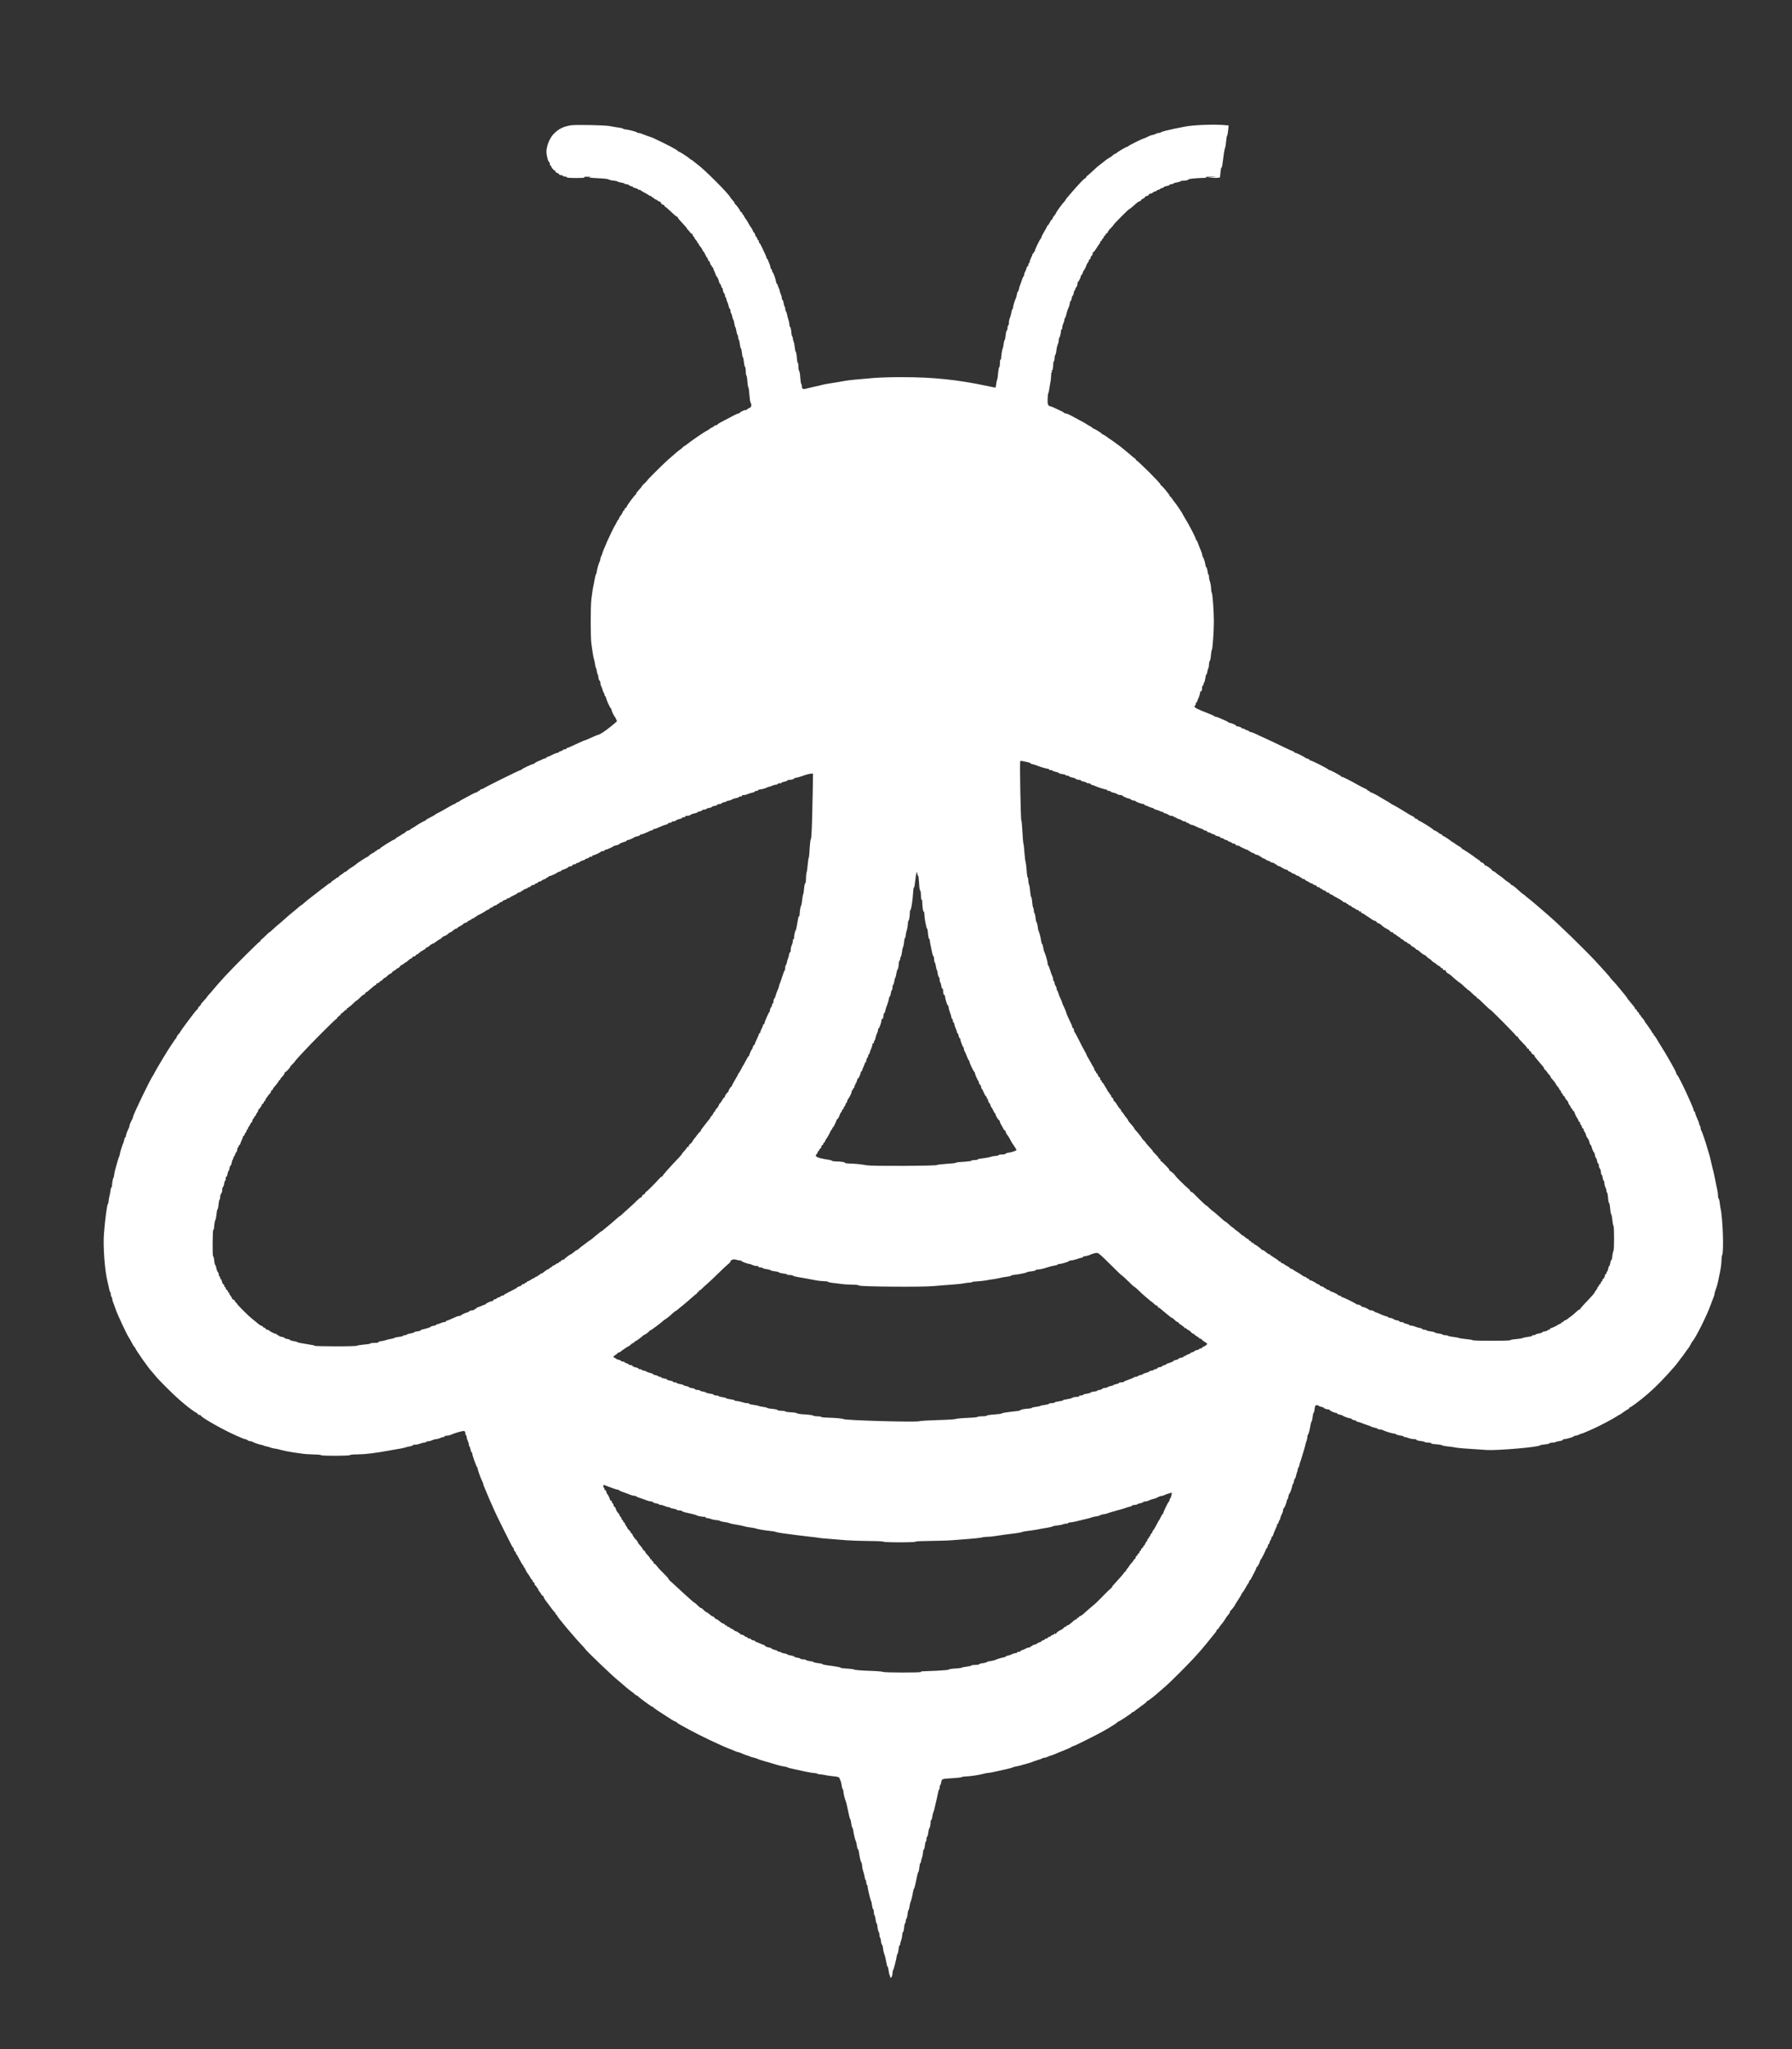 <?xml version="1.0" standalone="no"?>
<!DOCTYPE svg PUBLIC "-//W3C//DTD SVG 20010904//EN"
 "http://www.w3.org/TR/2001/REC-SVG-20010904/DTD/svg10.dtd">
<svg version="1.0" xmlns="http://www.w3.org/2000/svg"
 width="2588pt" height="2959pt" viewBox="0 0 2588 2959"
 preserveAspectRatio="xMidYMid meet">

<rect x="0" y="0" width="2588" height="2959" fill="#333333" stroke="none"/>

<g transform="translate(0,2959) scale(0.1,-0.1)"
fill="#FFFFFF" stroke="none">
<path d="M8250 27781 c-112 -16 -184 -52 -257 -128 -62 -65 -111 -200 -100
-279 8 -62 25 -118 36 -122 6 -2 11 -15 11 -28 0 -13 5 -24 10 -24 6 0 10 -5
10 -11 0 -16 47 -69 54 -62 3 4 6 -1 6 -10 0 -9 11 -19 24 -23 14 -3 27 -12
30 -20 3 -8 17 -14 31 -14 14 0 25 -4 25 -10 0 -5 14 -10 31 -10 17 0 28 -4
24 -10 -4 -6 42 -10 132 -10 93 0 133 3 123 10 -10 7 5 9 50 8 56 -1 60 -2 25
-7 -26 -4 13 -9 114 -14 90 -4 158 -11 161 -18 4 -5 33 -13 66 -16 32 -3 62
-10 65 -15 3 -4 25 -11 50 -14 24 -4 46 -10 47 -15 2 -5 15 -9 29 -9 13 0 31
-7 39 -15 9 -8 24 -15 35 -15 10 0 19 -4 19 -10 0 -5 16 -12 35 -16 19 -3 35
-10 35 -15 0 -5 9 -9 19 -9 11 0 21 -3 23 -7 2 -5 25 -19 53 -33 27 -14 56
-31 63 -37 7 -7 20 -13 28 -13 8 0 14 -4 14 -10 0 -5 7 -10 15 -10 8 0 15 -4
15 -9 0 -5 10 -13 22 -17 12 -3 28 -13 36 -20 7 -8 20 -14 27 -14 8 0 17 -9
20 -20 3 -11 17 -23 30 -26 14 -3 23 -11 22 -17 -1 -6 3 -11 9 -12 5 0 44 -33
85 -72 40 -40 80 -73 87 -73 6 0 12 -6 12 -13 0 -6 29 -42 65 -79 36 -37 65
-71 65 -76 0 -4 8 -15 18 -23 9 -9 23 -25 31 -37 8 -11 18 -19 22 -17 4 3 10
-6 13 -20 4 -14 11 -25 16 -25 6 0 10 -6 10 -13 0 -8 9 -22 20 -32 11 -10 20
-24 20 -32 0 -7 5 -13 10 -13 6 0 10 -6 10 -13 0 -7 11 -24 24 -38 13 -14 27
-35 30 -47 4 -12 11 -22 14 -22 4 0 16 -20 27 -45 11 -25 23 -45 26 -45 4 0
10 -11 13 -25 4 -14 10 -25 15 -25 5 0 12 -13 16 -30 4 -16 11 -30 16 -30 5 0
9 -7 9 -15 0 -8 5 -15 10 -15 6 0 10 -6 10 -12 1 -7 9 -31 20 -53 11 -22 19
-46 20 -52 0 -7 3 -13 8 -13 8 0 28 -43 38 -82 3 -16 10 -28 14 -28 5 0 11
-13 15 -30 4 -16 11 -30 16 -30 5 0 8 -3 7 -7 -4 -16 14 -73 23 -73 5 0 9 -11
9 -24 0 -14 5 -28 10 -31 6 -3 10 -14 10 -23 0 -9 6 -29 14 -43 7 -14 16 -42
20 -62 4 -21 11 -37 16 -37 6 0 10 -13 10 -29 0 -17 4 -32 9 -35 5 -4 12 -24
16 -46 4 -22 10 -42 15 -45 4 -3 11 -28 15 -55 4 -27 11 -52 15 -55 4 -3 11
-28 15 -55 4 -27 11 -52 16 -56 5 -3 9 -18 9 -34 0 -16 4 -31 9 -34 5 -3 12
-33 16 -66 4 -33 10 -60 15 -60 4 0 11 -29 15 -65 3 -36 10 -65 14 -65 5 0 11
-30 14 -67 4 -38 11 -69 17 -71 5 -2 10 -30 10 -63 0 -32 4 -59 9 -59 4 0 11
-36 14 -80 3 -45 9 -86 15 -93 5 -7 12 -57 15 -111 4 -55 11 -104 17 -110 5
-5 10 -22 10 -37 0 -21 -7 -31 -30 -41 -16 -7 -30 -16 -30 -20 0 -5 -9 -8 -21
-8 -22 0 -81 -29 -87 -42 -2 -5 -10 -8 -18 -8 -12 0 -67 -27 -256 -128 -27
-14 -48 -29 -48 -33 0 -5 -8 -9 -19 -9 -10 0 -24 -7 -31 -15 -7 -8 -17 -15
-22 -15 -5 0 -24 -11 -42 -25 -18 -14 -35 -25 -38 -25 -13 0 -234 -151 -301
-206 -9 -8 -20 -14 -23 -14 -4 0 -17 -11 -29 -24 -12 -13 -26 -25 -32 -27 -10
-4 -73 -57 -177 -149 -71 -63 -309 -300 -301 -300 4 0 -12 -16 -34 -37 -23
-20 -41 -40 -41 -44 0 -4 -20 -29 -44 -55 -25 -26 -43 -51 -40 -56 3 -4 1 -8
-3 -8 -13 0 -133 -162 -133 -179 0 -5 -7 -11 -15 -15 -8 -3 -15 -12 -15 -21 0
-8 -4 -15 -9 -15 -5 0 -11 -8 -15 -17 -6 -21 -25 -51 -43 -71 -7 -7 -13 -20
-13 -28 0 -8 -3 -14 -7 -14 -5 0 -17 -19 -28 -43 -11 -23 -22 -44 -26 -47 -6
-6 -89 -177 -114 -235 -9 -22 -20 -49 -25 -60 -4 -11 -15 -36 -24 -57 -9 -20
-16 -40 -16 -46 0 -5 -7 -23 -15 -38 -8 -16 -15 -37 -15 -47 0 -9 -4 -25 -9
-35 -14 -25 -39 -112 -43 -147 -1 -16 -6 -32 -10 -35 -4 -3 -12 -30 -17 -60
-5 -30 -14 -75 -19 -100 -12 -53 -18 -96 -32 -205 -12 -100 -12 -548 0 -635 5
-36 14 -99 20 -140 6 -41 15 -84 20 -95 4 -11 11 -42 14 -69 4 -28 10 -52 14
-55 4 -4 9 -22 11 -41 1 -19 7 -39 11 -45 5 -5 8 -14 9 -20 0 -30 13 -75 21
-75 6 0 10 -12 10 -27 0 -16 6 -40 14 -55 8 -15 17 -40 21 -57 4 -17 11 -33
16 -36 5 -4 9 -15 9 -26 0 -10 4 -19 9 -19 5 0 11 -13 14 -29 7 -34 58 -145
69 -149 4 -2 8 -10 8 -18 0 -15 38 -95 49 -104 6 -5 31 -57 31 -65 0 -2 -42
-37 -92 -78 -84 -67 -160 -117 -180 -117 -7 0 -51 -19 -155 -66 -17 -8 -34
-14 -38 -14 -3 0 -30 -11 -58 -24 -154 -71 -187 -86 -197 -86 -5 0 -10 -4 -10
-10 0 -5 -11 -10 -25 -10 -14 0 -25 -4 -25 -9 0 -5 -13 -12 -30 -16 -16 -4
-30 -11 -30 -16 0 -5 -8 -9 -19 -9 -10 0 -45 -13 -77 -30 -32 -16 -65 -30 -71
-30 -7 0 -13 -4 -13 -10 0 -5 -7 -10 -15 -10 -9 0 -30 -8 -48 -17 -18 -9 -34
-17 -37 -18 -16 -2 -70 -31 -70 -37 0 -5 -6 -8 -14 -8 -19 0 -170 -71 -174
-82 -2 -4 -9 -8 -16 -8 -14 0 -518 -249 -526 -260 -3 -4 -17 -10 -32 -14 -16
-3 -28 -11 -28 -16 0 -6 -7 -10 -15 -10 -8 0 -15 -4 -15 -10 0 -5 -7 -10 -15
-10 -9 0 -41 -14 -73 -31 -31 -17 -84 -45 -117 -63 -33 -17 -61 -34 -63 -38
-2 -5 -10 -8 -17 -8 -8 0 -20 -7 -29 -15 -8 -9 -17 -14 -19 -13 -3 3 -87 -42
-172 -93 -27 -16 -61 -34 -75 -40 -13 -6 -27 -13 -30 -17 -6 -8 -58 -37 -107
-61 -18 -8 -33 -19 -33 -23 0 -4 -5 -8 -11 -8 -10 0 -127 -67 -139 -80 -3 -3
-22 -14 -42 -25 -21 -11 -38 -23 -38 -27 0 -5 -8 -8 -19 -8 -10 0 -30 -11 -45
-25 -15 -14 -31 -25 -36 -25 -5 0 -15 -6 -22 -12 -7 -7 -30 -22 -51 -32 -20
-11 -37 -23 -37 -28 0 -4 -5 -8 -11 -8 -16 0 -209 -120 -209 -130 0 -4 -11
-11 -25 -14 -14 -4 -25 -11 -25 -16 0 -6 -7 -10 -15 -10 -8 0 -15 -4 -15 -10
0 -5 -5 -10 -10 -10 -12 0 -73 -41 -78 -52 -2 -5 -7 -8 -11 -8 -11 0 -163 -99
-176 -115 -5 -6 -31 -24 -56 -38 -25 -15 -54 -36 -64 -47 -10 -11 -24 -20 -31
-20 -7 0 -14 -4 -16 -8 -1 -4 -20 -18 -40 -31 -21 -12 -38 -27 -38 -32 0 -5
-6 -9 -14 -9 -8 0 -16 -4 -18 -8 -1 -4 -20 -18 -40 -31 -21 -12 -38 -27 -38
-32 0 -5 -6 -9 -12 -9 -7 0 -27 -13 -44 -28 -18 -15 -42 -34 -54 -42 -13 -8
-40 -28 -60 -45 -21 -16 -73 -57 -116 -90 -43 -33 -91 -72 -107 -87 -16 -16
-32 -28 -36 -28 -3 0 -20 -13 -37 -28 -18 -16 -44 -39 -60 -51 -45 -35 -124
-103 -165 -141 -21 -19 -52 -46 -70 -60 -17 -13 -51 -44 -76 -67 -24 -24 -47
-43 -51 -43 -4 0 -31 -25 -61 -55 -30 -30 -58 -55 -63 -55 -5 0 -7 -4 -3 -9 3
-5 -3 -12 -12 -15 -17 -6 -391 -379 -508 -507 -59 -64 -164 -184 -185 -211 -8
-11 -27 -32 -42 -48 -16 -16 -28 -31 -28 -35 0 -3 -20 -27 -45 -53 -25 -26
-45 -51 -45 -57 0 -6 -9 -17 -20 -25 -11 -8 -20 -20 -20 -27 0 -6 -6 -16 -14
-20 -7 -4 -43 -48 -80 -98 -37 -49 -73 -97 -79 -105 -25 -32 -87 -120 -87
-125 0 -2 -11 -16 -25 -31 -14 -15 -25 -33 -25 -40 0 -7 -3 -14 -8 -16 -4 -2
-23 -28 -42 -58 -19 -30 -37 -57 -40 -60 -10 -9 -206 -333 -226 -375 -10 -22
-21 -42 -24 -45 -28 -28 -290 -570 -290 -600 0 -10 -5 -21 -34 -77 -9 -17 -16
-38 -16 -47 0 -9 -4 -24 -10 -34 -20 -34 -49 -120 -43 -126 4 -3 1 -6 -5 -6
-6 0 -14 -17 -18 -37 -4 -21 -10 -42 -14 -48 -9 -13 -50 -144 -50 -162 0 -7
-4 -21 -9 -31 -5 -9 -16 -43 -25 -75 -9 -31 -22 -81 -31 -110 -8 -28 -16 -67
-17 -85 -1 -19 -6 -36 -10 -38 -8 -5 -24 -101 -20 -121 2 -7 -1 -13 -7 -13 -5
0 -11 -19 -14 -42 -3 -24 -10 -63 -16 -87 -7 -24 -12 -59 -13 -77 -1 -19 -4
-34 -8 -34 -13 0 -42 -216 -59 -433 -15 -185 13 -551 54 -702 7 -27 16 -69 20
-92 4 -24 11 -45 16 -49 5 -3 9 -18 9 -34 0 -16 5 -32 10 -35 6 -3 10 -15 10
-27 0 -11 6 -34 13 -51 8 -18 24 -63 37 -102 21 -65 175 -394 189 -405 3 -3
22 -35 41 -72 19 -38 38 -68 42 -68 4 0 8 -4 8 -9 0 -19 195 -297 239 -342 9
-9 34 -38 55 -65 48 -60 271 -282 345 -344 29 -25 63 -53 75 -64 48 -42 163
-126 173 -126 6 0 13 -7 17 -15 3 -8 14 -15 25 -15 10 0 21 -6 24 -13 11 -28
319 -202 497 -281 36 -15 79 -34 97 -42 17 -8 37 -14 45 -14 7 0 22 -7 32 -15
11 -8 29 -15 41 -15 12 0 25 -4 31 -8 11 -10 101 -41 129 -45 11 -1 25 -6 31
-9 6 -4 26 -10 44 -13 18 -3 40 -10 49 -14 9 -5 36 -12 61 -16 25 -3 59 -10
75 -15 55 -16 135 -32 198 -41 34 -4 91 -13 127 -18 36 -6 111 -11 168 -12 56
-1 105 -5 108 -10 7 -13 411 -12 419 1 3 6 51 10 108 10 115 1 256 18 482 60
28 5 79 14 115 20 36 5 76 14 90 19 14 6 44 13 68 16 23 4 42 11 42 16 0 5 16
9 35 9 20 0 52 7 72 15 19 8 46 15 59 15 12 0 26 5 29 10 3 6 18 10 33 10 15
0 40 7 56 15 15 8 40 15 55 15 14 0 39 7 55 15 15 8 37 15 47 15 11 0 19 5 19
10 0 6 14 10 31 10 17 0 45 6 62 14 63 28 175 59 191 53 9 -4 16 -17 16 -31 0
-14 5 -28 10 -31 6 -3 10 -16 10 -28 0 -12 7 -35 15 -51 8 -15 15 -39 15 -52
0 -12 4 -25 9 -28 5 -4 12 -24 16 -46 4 -22 11 -40 16 -40 5 0 9 -8 9 -18 0
-27 61 -196 74 -204 6 -4 8 -8 4 -8 -8 0 42 -143 68 -194 8 -16 14 -33 14 -39
0 -5 6 -23 14 -40 7 -18 24 -57 36 -87 13 -30 34 -80 47 -110 13 -30 31 -71
40 -90 30 -70 87 -189 172 -358 111 -223 113 -226 123 -230 4 -2 8 -12 8 -22
0 -9 7 -23 15 -30 8 -7 15 -18 15 -25 0 -8 3 -15 8 -17 4 -1 25 -38 47 -81 22
-42 43 -77 47 -77 4 0 8 -7 8 -15 0 -8 4 -15 8 -15 4 0 13 -15 20 -33 7 -18
20 -42 29 -53 10 -10 27 -36 38 -56 11 -21 23 -38 27 -38 5 0 8 -7 8 -15 0 -9
7 -18 15 -21 8 -4 15 -15 15 -25 0 -11 7 -22 15 -25 8 -4 15 -12 15 -20 0 -8
5 -14 10 -14 6 0 10 -6 10 -14 0 -8 6 -21 13 -28 7 -7 22 -27 32 -45 10 -18
22 -30 27 -27 5 3 7 2 6 -3 -3 -11 20 -52 51 -89 14 -17 44 -57 66 -88 22 -31
43 -56 47 -56 4 0 8 -7 8 -15 0 -8 4 -15 8 -15 5 0 13 -8 18 -19 9 -19 51 -73
89 -117 11 -12 31 -37 45 -55 14 -18 36 -44 50 -58 14 -15 42 -48 63 -74 22
-26 66 -75 98 -109 32 -33 59 -63 59 -66 0 -14 402 -399 485 -464 16 -12 37
-30 45 -38 30 -28 122 -105 139 -114 9 -6 27 -20 41 -33 14 -13 28 -23 32 -23
5 0 16 -8 26 -17 10 -10 30 -27 46 -38 15 -11 57 -42 92 -68 35 -26 64 -44 64
-40 0 4 6 0 13 -9 11 -13 114 -82 263 -176 28 -18 56 -32 62 -32 5 0 12 -4 14
-9 2 -5 28 -22 58 -39 30 -16 87 -47 125 -68 148 -82 449 -225 580 -276 28
-10 64 -25 82 -33 17 -8 37 -15 45 -15 8 0 32 -9 54 -19 22 -11 54 -23 70 -27
16 -4 34 -10 39 -14 6 -4 26 -11 45 -15 19 -3 49 -13 66 -20 17 -8 57 -22 90
-31 59 -16 103 -29 204 -60 30 -9 73 -19 95 -21 22 -3 45 -9 50 -13 6 -4 26
-11 45 -14 19 -4 62 -13 95 -21 124 -29 211 -45 248 -47 21 -1 41 -6 43 -10 3
-4 19 -8 35 -8 17 0 49 -5 72 -10 23 -6 78 -14 121 -18 55 -5 81 -12 86 -22
21 -41 29 -69 35 -112 3 -26 10 -50 16 -53 5 -4 9 -19 9 -34 0 -25 19 -102 38
-151 3 -8 11 -42 18 -75 26 -124 37 -170 44 -175 4 -3 10 -29 13 -59 4 -30 11
-57 16 -60 4 -3 11 -24 14 -46 6 -49 24 -123 36 -150 6 -11 12 -41 16 -67 3
-27 10 -48 15 -48 4 0 10 -17 13 -37 12 -83 27 -147 37 -157 5 -5 10 -26 10
-46 1 -19 7 -53 15 -75 8 -22 17 -59 21 -83 3 -23 10 -45 15 -48 5 -3 9 -18 9
-34 0 -16 5 -32 10 -35 6 -3 10 -15 10 -26 0 -29 42 -203 50 -209 4 -3 10 -30
13 -60 4 -30 11 -56 17 -58 5 -2 10 -21 10 -42 0 -21 4 -41 9 -44 5 -3 12 -31
16 -61 3 -30 10 -55 14 -55 5 0 11 -25 14 -56 3 -31 11 -62 16 -67 6 -6 11
-26 11 -43 0 -18 4 -35 9 -38 4 -3 11 -26 14 -52 2 -26 9 -49 14 -53 6 -3 13
-29 16 -58 3 -28 10 -60 15 -70 9 -17 26 -89 39 -161 3 -17 9 -32 13 -32 4 0
10 -27 14 -60 4 -33 11 -62 17 -65 5 -4 7 -10 4 -15 -3 -5 -1 -11 4 -15 14 -8
31 28 31 69 0 19 3 36 8 38 7 3 48 163 54 213 2 11 7 23 11 26 4 3 11 31 14
62 3 32 10 57 14 57 5 0 9 8 9 18 0 9 7 35 15 57 8 22 14 57 15 77 0 20 5 38
11 40 6 2 13 32 16 66 3 34 10 62 14 62 5 0 9 13 9 28 0 15 5 33 11 39 5 5 13
36 16 67 3 31 9 56 13 56 5 0 11 23 15 52 4 29 11 59 16 68 9 16 27 92 36 150
3 19 9 37 13 40 7 5 23 71 43 175 6 33 15 63 20 66 5 3 11 34 14 68 3 33 10
61 14 61 5 0 9 8 9 18 0 9 7 35 15 57 8 22 14 57 15 77 0 20 5 38 10 40 6 2
14 29 17 61 3 31 10 57 14 57 5 0 9 16 9 35 0 19 4 35 10 35 5 0 12 27 16 60
4 33 10 60 15 60 8 0 23 84 19 104 -1 5 3 12 9 15 5 4 13 29 16 56 4 28 11 55
15 60 4 6 10 24 13 40 3 17 13 59 22 95 9 36 22 93 28 127 6 35 15 63 19 63 4
0 8 13 8 29 0 17 4 32 9 35 4 3 11 23 15 45 7 47 7 46 174 56 57 3 112 10 122
15 10 6 40 10 67 10 50 0 205 24 259 41 17 5 41 9 53 9 13 0 60 8 105 19 44
10 117 27 161 36 44 10 85 21 90 25 6 4 26 10 45 13 19 3 60 12 90 22 30 9 72
21 93 26 21 5 45 13 55 18 9 5 44 17 77 27 33 9 64 21 69 26 6 4 19 8 30 8 12
0 34 7 50 15 15 8 33 15 38 15 6 0 36 11 67 24 31 14 87 37 125 51 66 26 105
44 116 55 3 3 13 6 23 8 18 3 341 165 439 220 103 59 198 119 193 124 -3 3 1
5 7 5 14 0 201 123 206 135 2 5 8 8 14 8 5 0 15 6 22 12 8 7 24 20 36 28 12 8
28 20 34 25 6 6 32 26 59 43 26 18 47 37 47 42 0 6 5 10 11 10 11 0 111 78
170 132 14 13 52 45 84 73 75 63 349 338 435 434 36 40 70 79 77 86 18 19 114
135 165 200 26 33 52 65 58 72 5 7 10 17 10 23 0 5 4 10 9 10 5 0 20 17 32 38
13 20 26 38 30 40 4 2 23 27 41 55 34 54 36 57 68 96 11 13 17 29 13 35 -3 6
-3 8 1 4 6 -5 76 84 76 97 0 1 20 33 45 71 25 37 45 72 45 76 0 5 8 17 18 28
9 10 28 40 42 67 14 26 31 54 38 61 6 7 12 20 12 28 0 8 3 14 8 14 4 0 12 10
18 23 6 12 27 52 47 88 20 37 33 69 30 73 -4 3 -1 6 5 6 11 0 50 74 50 94 0 5
4 12 9 15 9 7 73 133 73 145 0 4 7 14 15 22 8 9 15 24 15 35 0 10 4 19 9 19 5
0 12 13 16 30 4 16 11 32 16 35 5 4 9 15 9 26 0 10 4 19 9 19 5 0 13 10 16 23
6 22 24 63 50 122 8 16 11 33 8 39 -3 5 -1 6 5 2 6 -3 13 6 17 24 4 16 11 32
16 35 5 4 9 14 9 23 0 10 9 34 20 55 11 20 20 48 20 62 0 14 3 25 8 25 9 0 43
81 45 109 1 12 5 21 9 21 4 0 11 18 14 40 4 22 10 40 13 40 9 0 41 90 44 119
1 11 5 21 9 21 4 0 11 18 14 40 4 22 10 40 15 40 4 0 11 17 15 38 4 20 11 45
15 54 5 9 10 28 11 42 1 15 6 26 9 26 4 0 10 15 14 32 3 18 10 42 14 53 5 11
16 45 24 75 9 30 24 78 32 105 8 28 17 59 18 70 2 11 9 33 15 48 7 16 12 41
12 56 0 15 4 31 10 37 10 10 26 73 37 144 3 19 10 40 15 47 5 6 12 37 15 67 3
31 9 56 14 56 4 0 11 25 14 55 7 49 10 55 31 55 12 0 25 -4 28 -9 3 -5 22 -12
41 -15 19 -4 35 -11 35 -16 0 -8 51 -24 66 -20 4 1 10 -2 13 -7 11 -15 69 -43
90 -43 12 0 21 -4 21 -10 0 -5 17 -12 38 -16 20 -4 39 -10 42 -14 8 -10 89
-40 110 -40 11 0 20 -4 20 -10 0 -5 16 -12 35 -16 19 -3 35 -10 35 -15 0 -5 7
-9 16 -9 9 0 30 -6 47 -13 18 -8 57 -22 87 -32 30 -10 60 -21 65 -26 6 -4 27
-10 48 -14 20 -4 40 -11 43 -16 3 -5 16 -9 30 -9 13 0 32 -4 42 -9 31 -17 141
-51 166 -51 13 0 26 -5 28 -10 2 -6 27 -13 56 -17 28 -3 52 -10 52 -14 0 -5 8
-9 19 -9 10 0 35 -7 54 -15 20 -8 55 -15 77 -15 23 0 39 -4 35 -9 -3 -6 21
-13 55 -17 33 -4 63 -11 66 -15 3 -5 25 -9 50 -9 24 0 44 -4 44 -8 0 -10 0
-10 90 -18 36 -4 67 -10 70 -14 3 -5 37 -11 75 -15 39 -3 90 -10 115 -16 40
-8 143 -16 454 -36 153 -9 749 42 766 67 3 4 34 10 70 14 36 3 67 11 68 16 2
6 21 10 41 10 21 0 41 3 45 7 3 4 14 8 24 9 56 8 82 16 82 24 0 6 10 10 22 10
31 0 138 33 138 42 0 4 10 8 23 8 12 0 35 7 51 15 15 8 33 15 38 15 5 0 28 8
51 19 23 10 67 29 97 42 98 42 313 156 362 190 14 11 30 19 35 20 4 0 28 16
53 35 25 18 55 38 68 44 12 5 22 15 22 21 0 7 3 10 6 7 7 -7 148 98 257 192
122 105 241 227 396 405 10 11 37 47 62 80 24 33 46 62 50 65 3 3 21 28 39 55
19 28 39 55 45 61 5 6 19 28 30 50 11 21 22 41 25 44 43 40 211 376 267 534
14 39 31 85 39 103 8 17 14 38 14 47 0 8 4 25 9 38 18 49 35 105 42 143 4 22
13 63 19 90 23 108 29 152 31 215 1 36 5 70 9 75 27 38 11 533 -23 680 -2 11
-8 46 -11 77 -4 32 -12 60 -17 63 -5 4 -9 25 -9 48 0 23 -5 60 -11 82 -5 22
-12 51 -14 65 -10 53 -27 137 -36 175 -6 22 -17 67 -25 100 -8 33 -19 80 -24
105 -6 25 -14 56 -19 70 -5 14 -14 45 -21 70 -26 95 -84 265 -92 268 -4 2 -8
17 -8 32 0 16 -4 32 -10 35 -5 3 -10 13 -10 22 0 8 -7 31 -16 51 -9 21 -22 52
-30 70 -8 18 -14 39 -14 47 0 8 -4 15 -10 15 -5 0 -10 7 -10 16 0 8 -9 36 -21
62 -11 26 -24 56 -29 67 -79 182 -180 385 -191 385 -5 0 -9 7 -9 16 0 8 -13
38 -29 67 -16 29 -42 77 -59 107 -24 45 -117 200 -162 270 -5 8 -22 36 -37 62
-16 27 -31 48 -35 48 -5 0 -8 7 -8 15 0 8 -4 15 -10 15 -5 0 -10 5 -10 10 0 9
-71 114 -100 147 -5 7 -10 16 -10 20 0 5 -13 23 -30 41 -16 18 -30 37 -30 43
0 5 -4 9 -10 9 -5 0 -10 7 -10 15 0 9 -7 18 -15 21 -8 4 -15 13 -15 20 0 8 -7
17 -15 20 -8 4 -15 10 -15 16 0 5 -6 15 -12 23 -7 7 -24 28 -38 46 -14 18 -33
41 -42 51 -10 10 -18 21 -19 26 0 4 -14 23 -30 42 -16 19 -55 67 -86 105 -31
39 -71 84 -89 102 -18 18 -34 36 -36 41 -3 10 -107 126 -223 251 -162 173
-537 538 -675 655 -30 26 -69 59 -85 74 -17 15 -57 49 -90 77 -33 27 -65 54
-71 60 -6 5 -25 21 -44 35 -18 14 -41 33 -51 43 -11 9 -21 17 -23 17 -2 0 -19
13 -38 30 -18 16 -51 45 -73 65 -22 19 -46 35 -52 35 -7 0 -13 4 -13 9 0 5
-17 20 -37 32 -21 13 -45 30 -54 39 -22 21 -49 42 -79 61 -14 9 -38 28 -54 42
-17 14 -35 23 -40 20 -6 -3 -8 -3 -4 2 10 11 -92 86 -106 78 -6 -3 -8 -3 -4 2
8 8 -33 45 -51 45 -6 0 -11 4 -11 9 0 5 -17 20 -37 32 -21 13 -40 26 -43 29
-9 12 -171 120 -180 120 -4 0 -10 6 -13 13 -3 6 -22 21 -43 32 -22 11 -48 28
-58 38 -11 9 -23 17 -27 17 -4 0 -14 6 -21 13 -24 22 -108 77 -118 77 -6 0
-10 4 -10 9 0 5 -10 13 -22 17 -12 3 -31 15 -42 26 -11 10 -31 21 -43 24 -13
4 -23 9 -23 13 0 10 -194 131 -209 131 -6 0 -11 4 -11 10 0 5 -11 12 -25 16
-14 3 -25 10 -25 15 0 5 -17 17 -37 27 -21 9 -40 20 -43 23 -3 3 -41 26 -85
52 -44 26 -87 52 -95 57 -8 5 -31 17 -50 27 -19 9 -37 20 -40 23 -3 4 -34 23
-70 43 -36 21 -72 42 -80 47 -49 31 -125 70 -137 70 -7 0 -13 5 -13 10 0 6 -7
10 -15 10 -8 0 -15 4 -15 9 0 5 -12 14 -27 20 -16 6 -57 27 -93 47 -145 81
-248 133 -254 127 -3 -4 -6 -2 -6 4 0 12 -175 104 -184 97 -3 -2 -4 -1 -1 3 6
7 -242 133 -262 133 -7 0 -13 4 -13 9 0 5 -12 12 -27 16 -15 3 -30 10 -33 13
-9 12 -130 72 -145 72 -8 0 -15 5 -15 10 0 6 -5 10 -11 10 -6 0 -61 24 -122
54 -151 73 -272 129 -332 156 -27 12 -72 33 -98 46 -27 13 -57 24 -68 24 -10
0 -19 4 -19 9 0 5 -13 12 -30 16 -16 4 -32 11 -35 16 -4 5 -15 9 -26 9 -10 0
-19 4 -19 9 0 9 -57 27 -73 23 -5 -2 -6 2 -3 6 5 9 -76 45 -101 45 -7 0 -13 3
-13 7 0 3 -19 14 -42 24 -24 10 -62 27 -85 37 -23 11 -49 19 -57 19 -8 0 -17
4 -20 9 -3 4 -43 23 -88 40 -96 37 -121 48 -165 70 -33 15 -42 34 -23 46 6 3
10 15 10 26 0 10 5 19 10 19 6 0 10 6 10 13 0 6 6 24 14 39 15 29 31 88 28
101 -2 5 2 6 7 3 11 -7 21 17 21 55 0 16 5 29 10 29 6 0 10 8 10 18 0 10 5 23
10 28 6 6 13 34 17 62 3 29 9 52 14 52 4 0 11 17 14 38 3 20 10 45 16 54 5 10
9 35 9 56 0 21 5 43 11 49 6 6 14 42 16 80 3 37 9 73 14 78 11 14 29 270 29
413 0 147 -19 404 -31 417 -5 5 -9 32 -9 60 -1 27 -7 68 -15 90 -8 22 -15 54
-15 71 0 17 -3 34 -7 38 -5 4 -8 11 -9 14 -3 37 -17 92 -24 92 -4 0 -10 17
-13 38 -4 35 -26 101 -37 112 -3 3 -7 16 -8 30 -2 14 -12 43 -22 65 -10 22
-26 64 -36 93 -10 28 -22 52 -26 52 -5 0 -8 6 -8 14 0 20 -109 229 -163 313
-15 24 -27 45 -27 48 0 8 -102 159 -114 170 -7 6 -22 27 -35 48 -12 20 -27 37
-32 37 -5 0 -9 5 -9 10 0 6 -5 16 -10 23 -6 7 -31 38 -56 70 -26 31 -50 57
-55 57 -5 0 -9 6 -9 13 0 20 -340 358 -352 351 -7 -4 -8 -2 -4 4 3 6 -2 16
-13 21 -11 6 -27 18 -35 27 -15 14 -145 122 -171 142 -6 4 -35 26 -65 48 -30
23 -68 50 -85 60 -16 10 -32 21 -35 24 -14 14 -71 50 -80 50 -5 0 -10 3 -10 8
0 9 -112 77 -122 74 -5 -1 -8 1 -8 6 0 4 -17 16 -37 27 -21 11 -40 22 -43 25
-6 6 -38 24 -105 60 -27 15 -80 43 -117 63 -37 21 -76 37 -87 37 -11 0 -21 4
-23 8 -2 5 -34 23 -73 41 -97 45 -108 50 -125 53 -36 7 -44 29 -41 107 1 42 6
81 11 86 4 6 10 33 13 60 4 28 11 70 16 95 6 25 10 69 11 98 0 40 3 51 13 46
7 -5 6 0 -3 11 -8 10 -10 16 -4 12 13 -8 24 35 24 94 0 21 5 41 10 44 6 3 10
23 10 44 0 20 5 42 10 47 6 6 13 35 16 65 3 30 12 68 20 86 8 17 14 45 14 61
0 17 4 33 9 37 9 5 27 91 23 108 -1 4 2 7 8 7 5 0 10 13 10 28 0 16 7 42 15
59 8 16 16 42 17 57 1 14 6 26 9 26 4 0 10 15 14 33 8 40 27 99 36 112 8 12
24 77 21 88 -1 4 2 7 8 7 5 0 13 18 16 40 4 22 10 40 15 40 5 0 12 18 15 40 4
22 10 40 15 40 5 0 9 7 9 16 0 8 7 22 15 30 8 9 15 29 15 45 0 16 4 29 8 29 9
0 42 70 42 88 0 7 4 12 9 12 5 0 12 12 16 27 3 15 10 30 13 33 10 7 42 70 42
82 0 5 9 21 20 35 11 14 18 29 15 33 -3 4 2 10 10 14 8 3 15 15 15 26 0 11 4
20 9 20 11 0 26 40 22 55 -1 5 1 7 5 3 4 -4 23 18 43 50 19 31 41 63 48 70 7
7 13 20 13 28 0 8 5 14 10 14 6 0 10 5 10 10 0 6 9 19 20 30 12 12 18 26 14
32 -4 6 -3 8 4 4 6 -3 13 2 17 13 3 11 12 22 20 25 8 3 15 11 15 18 0 7 18 31
40 52 22 22 40 43 40 47 0 10 218 229 228 229 4 0 27 18 52 40 25 22 52 46 62
54 9 8 25 17 37 21 12 3 21 11 21 16 0 5 11 14 25 19 14 5 28 17 31 25 4 8 14
15 25 15 10 0 22 6 26 14 4 8 10 15 13 16 30 6 50 14 50 20 0 5 14 11 30 15
17 4 28 10 26 14 -3 4 5 8 16 8 12 1 24 6 27 12 4 5 19 13 34 16 15 4 27 11
27 15 0 4 18 10 40 14 22 3 40 11 40 16 0 6 11 10 24 10 14 0 27 4 31 9 3 6
26 13 50 17 25 3 48 10 51 15 3 5 18 9 33 9 42 0 91 11 86 20 -5 7 119 19 215
21 40 0 50 3 35 9 -13 6 10 8 65 8 l85 -1 -65 -7 -65 -7 91 -1 c66 -2 91 1 93
11 1 6 4 40 7 75 3 34 9 62 14 62 4 0 10 19 13 43 21 164 30 224 39 241 5 10
12 53 15 95 3 42 10 78 14 81 5 3 11 38 15 77 l7 71 -44 4 c-147 16 -467 4
-589 -21 -25 -6 -70 -14 -100 -20 -30 -5 -73 -14 -95 -20 -22 -5 -62 -15 -90
-21 -27 -7 -54 -16 -59 -21 -6 -5 -19 -9 -30 -9 -12 0 -34 -7 -50 -15 -15 -8
-36 -15 -45 -15 -10 0 -40 -11 -67 -25 -27 -14 -53 -25 -57 -25 -14 0 -222
-103 -225 -112 -2 -4 -9 -8 -15 -8 -14 0 -151 -81 -155 -92 -2 -4 -9 -8 -15
-8 -7 0 -24 -11 -39 -25 -15 -14 -30 -25 -33 -25 -5 0 -64 -39 -75 -50 -3 -3
-25 -20 -50 -39 -64 -49 -69 -53 -131 -112 -32 -30 -66 -60 -77 -68 -12 -8
-19 -18 -16 -23 3 -4 -1 -8 -8 -8 -12 0 -62 -50 -165 -166 -103 -118 -123
-142 -123 -148 0 -3 -8 -14 -17 -24 -37 -39 -123 -158 -123 -170 0 -4 -11 -20
-25 -36 -14 -16 -25 -35 -25 -43 0 -7 -4 -13 -10 -13 -5 0 -17 -17 -26 -37
-10 -21 -24 -42 -31 -46 -7 -4 -13 -12 -13 -17 0 -5 -18 -39 -40 -75 -22 -36
-40 -72 -40 -79 0 -8 -3 -16 -7 -18 -13 -5 -93 -170 -87 -179 3 -5 0 -9 -5 -9
-6 0 -11 -7 -11 -15 0 -8 -4 -15 -10 -15 -5 0 -10 -6 -10 -13 0 -7 -9 -29 -20
-50 -11 -20 -20 -46 -20 -57 0 -11 -4 -20 -10 -20 -5 0 -10 -12 -10 -26 0 -14
-4 -23 -9 -20 -5 4 -13 -8 -16 -26 -4 -18 -14 -42 -21 -53 -8 -11 -14 -30 -14
-42 0 -13 -4 -23 -8 -23 -4 0 -16 -26 -26 -57 -10 -32 -22 -65 -26 -74 -5 -9
-12 -33 -15 -53 -4 -20 -11 -36 -15 -36 -5 0 -11 -19 -15 -42 -4 -23 -11 -49
-16 -58 -14 -25 -39 -109 -39 -130 0 -10 -4 -21 -9 -25 -6 -3 -13 -27 -17 -53
-4 -26 -13 -59 -20 -74 -8 -15 -14 -45 -14 -68 0 -22 -4 -40 -10 -40 -5 0 -10
-15 -10 -34 0 -19 -5 -36 -11 -38 -6 -2 -13 -33 -16 -68 -3 -36 -10 -68 -15
-71 -5 -3 -11 -30 -15 -60 -3 -30 -9 -59 -14 -64 -7 -10 -25 -132 -21 -147 1
-5 -3 -8 -8 -8 -6 0 -10 -24 -10 -54 0 -30 -4 -56 -9 -58 -5 -1 -12 -36 -16
-75 -7 -80 -9 -91 -18 -113 -3 -8 -8 -35 -11 -59 -3 -24 -7 -45 -8 -47 -3 -2
-34 4 -143 27 -408 86 -763 123 -1200 123 -148 1 -337 -5 -420 -12 -265 -22
-348 -31 -410 -41 -33 -6 -87 -16 -120 -21 -33 -6 -89 -15 -124 -20 -35 -5
-77 -14 -95 -19 -17 -5 -58 -15 -91 -21 -33 -7 -83 -19 -112 -27 -64 -19 -83
-13 -83 26 0 16 -4 32 -9 35 -4 3 -11 44 -14 92 -2 47 -10 91 -16 97 -6 6 -11
35 -11 64 0 29 -4 53 -9 53 -4 0 -11 34 -14 77 -3 42 -10 79 -15 82 -5 3 -12
34 -15 69 -4 35 -11 71 -17 82 -5 10 -10 30 -10 44 0 14 -4 26 -9 26 -4 0 -11
30 -14 67 -3 37 -10 69 -16 71 -6 2 -11 17 -11 32 0 16 -6 49 -14 72 -8 24
-18 60 -21 81 -4 20 -11 40 -16 43 -5 3 -9 18 -9 34 0 16 -4 31 -9 34 -5 3
-12 26 -15 51 -4 25 -11 45 -17 45 -5 0 -9 12 -9 28 0 15 -7 40 -15 56 -8 15
-15 36 -15 45 0 9 -7 29 -15 45 -8 15 -15 35 -15 42 0 8 -4 14 -9 14 -5 0 -11
15 -14 33 -7 43 -39 131 -49 135 -4 2 -8 12 -8 23 0 10 -4 19 -9 19 -5 0 -12
16 -15 35 -4 19 -13 47 -21 62 -8 15 -15 34 -15 41 0 6 -4 12 -10 12 -5 0 -10
7 -10 15 0 8 -11 36 -24 63 -13 26 -34 71 -47 100 -13 28 -27 52 -31 52 -5 0
-8 9 -8 20 0 11 -4 20 -9 20 -5 0 -12 11 -15 25 -4 14 -10 25 -15 25 -5 0 -12
14 -16 30 -4 17 -10 30 -15 30 -4 0 -12 13 -18 28 -5 16 -16 35 -23 43 -8 8
-25 36 -39 62 -14 27 -32 56 -41 66 -9 10 -20 27 -23 39 -4 12 -12 22 -17 22
-5 0 -9 7 -9 15 0 9 -7 18 -15 21 -8 4 -15 10 -15 15 0 13 -63 99 -72 99 -4 0
-8 6 -8 13 0 7 -13 27 -29 44 -16 18 -31 36 -33 41 -17 47 -385 415 -479 480
-13 9 -35 27 -49 39 -14 13 -28 23 -32 23 -3 0 -13 6 -20 13 -32 30 -166 116
-172 110 -3 -4 -6 -2 -6 4 0 5 -17 18 -37 29 -21 10 -40 21 -43 24 -5 6 -252
127 -285 141 -11 4 -42 15 -70 24 -27 10 -64 24 -82 31 -17 8 -40 14 -51 14
-12 0 -23 4 -26 9 -6 9 -124 40 -168 43 -16 1 -28 5 -28 9 0 4 -22 10 -48 14
-52 7 -68 10 -152 25 -72 13 -479 21 -550 11z m6598 -9198 c17 -3 32 -9 32
-13 0 -5 15 -11 33 -15 17 -3 41 -10 52 -15 44 -19 146 -50 165 -50 11 0 20
-4 20 -10 0 -5 11 -10 24 -10 14 0 27 -4 30 -9 3 -5 23 -12 43 -16 21 -4 41
-11 44 -17 4 -6 27 -13 53 -15 25 -3 46 -10 46 -14 0 -5 11 -9 24 -9 13 0 26
-5 28 -10 2 -6 21 -13 43 -17 22 -3 46 -12 53 -20 7 -7 27 -13 43 -13 16 0 29
-4 29 -10 0 -5 18 -13 40 -16 22 -4 40 -10 40 -15 0 -5 14 -9 30 -9 17 0 30
-4 30 -10 0 -5 12 -13 28 -16 15 -4 32 -9 37 -13 21 -12 141 -51 158 -51 9 0
17 -4 17 -10 0 -5 11 -10 25 -10 14 0 25 -4 25 -9 0 -5 17 -12 37 -16 20 -4
46 -13 57 -21 11 -8 33 -14 48 -14 16 0 28 -3 28 -8 0 -8 73 -42 93 -42 6 0
21 -7 31 -15 11 -8 30 -15 43 -15 13 0 23 -3 23 -8 0 -9 90 -42 114 -42 9 0
16 -4 16 -10 0 -5 6 -10 13 -10 6 0 24 -6 39 -14 15 -8 40 -17 57 -21 17 -4
31 -11 31 -16 0 -5 8 -9 18 -9 10 0 36 -9 58 -19 21 -11 42 -17 46 -14 5 2 8
0 8 -6 0 -5 14 -13 32 -16 17 -4 38 -14 46 -21 7 -8 25 -14 38 -14 14 0 32 -7
41 -15 8 -8 19 -13 24 -10 5 4 9 2 9 -4 0 -5 14 -13 32 -16 17 -4 38 -14 46
-21 7 -8 24 -14 38 -14 13 0 24 -4 24 -10 0 -5 7 -10 16 -10 8 0 22 -7 30 -15
9 -8 23 -15 33 -15 10 0 38 -11 62 -23 24 -13 57 -27 74 -31 16 -4 32 -12 36
-17 3 -6 15 -11 27 -12 12 0 24 -7 26 -14 3 -7 14 -13 25 -13 11 0 22 -4 26
-9 3 -5 19 -12 35 -16 17 -4 30 -10 30 -15 0 -4 18 -11 40 -15 22 -4 38 -11
34 -16 -3 -5 4 -9 16 -9 12 0 28 -7 36 -15 9 -8 24 -15 35 -15 10 0 19 -4 19
-9 0 -5 14 -12 30 -16 17 -4 30 -11 30 -16 0 -5 11 -9 24 -9 13 0 26 -7 30
-15 3 -8 16 -15 30 -15 13 0 26 -3 28 -7 4 -10 110 -59 120 -56 4 2 8 -2 8 -7
0 -6 7 -10 15 -10 8 0 15 -4 15 -9 0 -5 14 -12 30 -16 17 -4 30 -10 30 -15 0
-4 16 -11 35 -14 19 -4 35 -11 35 -16 0 -6 7 -10 15 -10 8 0 15 -4 15 -9 0 -5
12 -12 26 -15 15 -4 33 -14 41 -21 8 -8 23 -15 34 -15 10 0 19 -4 19 -10 0 -5
16 -12 35 -16 19 -3 35 -10 35 -15 0 -5 7 -9 15 -9 8 0 15 -4 15 -10 0 -5 12
-13 28 -16 15 -4 29 -10 32 -13 9 -11 72 -41 86 -41 8 0 14 -4 14 -10 0 -5 11
-12 25 -16 14 -3 25 -10 25 -14 0 -5 14 -11 30 -15 17 -4 30 -10 30 -15 0 -5
14 -11 30 -15 17 -4 30 -11 30 -16 0 -5 7 -9 15 -9 8 0 15 -4 15 -10 0 -5 8
-10 19 -10 10 0 24 -7 31 -15 6 -8 21 -17 33 -21 12 -4 27 -13 35 -20 7 -8 17
-12 22 -9 4 3 13 -2 20 -10 7 -8 20 -15 30 -15 10 0 20 -7 24 -15 3 -8 15 -15
26 -15 11 0 20 -4 20 -10 0 -5 6 -10 14 -10 7 0 19 -7 26 -15 7 -8 21 -15 32
-15 10 0 17 -4 14 -9 -4 -5 7 -12 24 -16 16 -4 30 -10 30 -15 0 -5 10 -12 23
-16 12 -4 24 -9 27 -13 5 -6 23 -16 105 -60 17 -9 34 -22 38 -28 4 -7 17 -13
27 -13 11 0 20 -4 20 -10 0 -5 7 -10 15 -10 8 0 15 -4 15 -10 0 -5 11 -12 25
-16 14 -3 25 -10 25 -15 0 -5 4 -9 10 -9 5 0 26 -11 46 -25 20 -14 41 -22 47
-18 6 3 7 1 3 -5 -7 -11 6 -17 27 -13 5 1 6 -3 3 -8 -4 -5 4 -13 16 -17 13 -4
25 -10 28 -13 3 -4 30 -22 60 -41 30 -19 57 -38 60 -41 3 -4 17 -10 32 -14 15
-4 29 -13 32 -21 3 -8 12 -14 20 -14 8 0 26 -10 40 -22 33 -31 46 -40 90 -63
21 -11 41 -25 43 -32 3 -7 13 -13 23 -13 10 0 20 -7 24 -15 3 -8 12 -15 21
-15 8 0 15 -3 15 -8 0 -4 16 -16 35 -26 19 -11 35 -23 35 -28 0 -4 6 -8 13 -8
7 0 20 -9 30 -20 9 -11 24 -20 32 -20 8 0 15 -4 15 -9 0 -5 10 -13 23 -17 12
-4 28 -15 35 -25 7 -11 19 -19 25 -19 7 0 23 -12 36 -25 13 -14 26 -24 28 -21
3 3 15 -5 28 -17 30 -29 72 -59 80 -57 4 1 17 -10 30 -24 13 -14 27 -26 30
-26 7 0 31 -19 53 -42 9 -10 20 -18 25 -18 4 0 20 -11 35 -25 15 -14 32 -25
38 -25 7 0 14 -7 18 -15 3 -8 12 -15 21 -15 8 0 14 -5 12 -12 -1 -7 4 -13 11
-14 6 -1 16 -2 21 -3 5 0 12 -10 16 -20 3 -11 15 -23 26 -26 11 -4 32 -19 48
-33 32 -32 108 -94 127 -105 8 -4 38 -30 67 -58 28 -27 55 -49 59 -49 3 0 26
-20 50 -45 24 -24 49 -45 56 -45 7 0 10 -4 7 -10 -3 -5 -1 -10 5 -10 6 0 33
-20 58 -45 26 -25 65 -63 88 -85 23 -22 44 -40 47 -40 10 0 364 -358 371 -375
3 -9 10 -13 16 -10 5 3 10 0 10 -7 0 -7 11 -24 25 -38 73 -74 110 -115 110
-125 1 -5 6 -9 13 -7 7 1 12 -5 12 -13 0 -9 7 -18 15 -21 8 -3 17 -14 20 -24
3 -11 15 -22 26 -25 10 -4 19 -12 19 -19 0 -7 15 -29 33 -49 17 -20 43 -50 57
-67 14 -17 31 -37 38 -45 6 -7 12 -18 12 -24 0 -5 6 -14 13 -18 8 -4 22 -21
33 -38 10 -16 24 -34 31 -38 7 -4 13 -12 13 -18 0 -5 5 -15 10 -22 6 -7 24
-28 40 -47 16 -19 30 -39 30 -43 0 -7 9 -20 38 -52 6 -7 12 -18 12 -24 0 -6 4
-11 9 -11 5 0 12 -11 15 -25 4 -14 11 -25 16 -25 6 0 10 -7 10 -15 0 -9 7 -18
15 -21 8 -4 15 -12 15 -20 0 -7 11 -24 25 -38 14 -14 25 -32 25 -40 0 -8 6
-21 14 -28 7 -8 17 -24 20 -36 4 -12 12 -22 17 -22 5 0 9 -6 9 -14 0 -8 7 -16
15 -20 8 -3 14 -9 13 -14 -3 -8 32 -83 43 -92 4 -3 9 -15 13 -27 4 -13 12 -23
17 -23 5 0 9 -9 9 -20 0 -11 4 -20 9 -20 5 0 12 -14 16 -30 4 -17 11 -28 16
-24 5 3 9 -4 9 -15 0 -11 6 -26 14 -33 7 -8 17 -28 20 -45 4 -17 15 -39 25
-50 10 -10 21 -36 25 -56 4 -20 11 -37 15 -37 5 0 12 -12 15 -27 10 -38 30
-83 37 -83 4 0 9 -18 13 -40 3 -22 10 -40 15 -40 5 0 11 -18 15 -40 3 -22 11
-40 16 -40 6 0 10 -13 10 -29 0 -16 7 -36 15 -45 8 -8 15 -31 15 -50 0 -20 4
-36 9 -36 6 0 13 -20 17 -45 3 -25 10 -45 15 -45 5 0 9 -15 9 -32 0 -18 7 -46
15 -62 8 -15 15 -39 15 -52 0 -13 4 -24 9 -24 4 0 11 -32 13 -71 3 -39 10 -74
15 -78 6 -3 13 -39 16 -79 3 -41 10 -79 16 -86 5 -6 13 -45 17 -86 3 -41 10
-76 15 -78 12 -5 12 -359 0 -366 -5 -3 -12 -35 -16 -71 -3 -36 -10 -63 -15
-60 -4 3 -11 -15 -14 -40 -4 -25 -11 -45 -16 -45 -4 0 -11 -18 -15 -40 -4 -22
-11 -40 -16 -40 -5 0 -9 -9 -9 -21 0 -11 -4 -18 -9 -15 -5 3 -12 -9 -15 -28
-4 -19 -13 -37 -21 -40 -8 -3 -15 -15 -15 -26 0 -12 -4 -18 -10 -15 -5 3 -10
-3 -10 -13 0 -11 -7 -22 -15 -26 -8 -3 -15 -12 -15 -21 0 -8 -4 -15 -10 -15
-5 0 -10 -6 -10 -13 0 -8 -9 -24 -20 -37 -11 -13 -20 -26 -20 -30 0 -9 -48
-64 -137 -156 -40 -41 -73 -80 -73 -86 0 -6 -3 -9 -6 -6 -3 3 -20 -7 -37 -23
-56 -51 -71 -64 -107 -89 -19 -13 -37 -27 -40 -31 -3 -3 -15 -9 -27 -13 -13
-4 -23 -12 -23 -17 0 -5 -7 -9 -15 -9 -8 0 -15 -4 -15 -9 0 -5 -10 -13 -22
-17 -13 -4 -25 -9 -28 -13 -8 -10 -96 -51 -109 -51 -7 0 -9 -4 -6 -10 3 -5 -3
-10 -14 -10 -12 0 -21 -4 -21 -9 0 -5 -18 -11 -40 -15 -22 -3 -40 -10 -40 -15
0 -5 -20 -12 -45 -15 -24 -4 -47 -11 -50 -17 -4 -5 -17 -9 -31 -9 -14 0 -23
-4 -20 -9 3 -4 -22 -11 -55 -14 -33 -4 -68 -11 -78 -17 -10 -5 -54 -12 -97
-16 -44 -3 -80 -10 -82 -15 -5 -12 -535 -12 -547 0 -6 5 -48 12 -95 16 -47 4
-92 11 -101 16 -9 4 -46 11 -83 15 -37 4 -69 11 -72 15 -3 5 -20 9 -39 9 -19
0 -36 4 -40 9 -3 5 -30 13 -60 16 -30 4 -55 11 -55 16 0 4 -27 11 -60 15 -33
4 -60 11 -60 15 0 5 -13 9 -30 9 -16 0 -30 4 -30 10 0 5 -17 12 -37 15 -21 4
-52 13 -70 21 -17 8 -43 14 -57 14 -14 0 -26 4 -26 9 0 5 -18 12 -40 16 -22 4
-40 11 -40 16 0 5 -13 9 -30 9 -16 0 -30 4 -30 10 0 5 -18 13 -40 16 -22 4
-40 10 -40 14 0 8 -58 26 -72 22 -5 -1 -8 2 -8 7 0 5 -15 12 -34 15 -18 4 -55
18 -82 31 -27 14 -55 25 -62 25 -7 0 -20 7 -28 15 -9 8 -29 15 -45 15 -16 0
-29 3 -29 8 0 9 -74 42 -95 42 -8 0 -15 4 -15 9 0 11 -60 33 -60 23 0 -4 -4
-2 -8 4 -8 13 -193 104 -211 104 -6 0 -11 5 -11 10 0 6 -9 10 -19 10 -11 0
-21 4 -23 8 -4 11 -86 52 -103 52 -8 0 -15 4 -15 9 0 5 -13 12 -30 16 -16 4
-30 11 -30 16 0 5 -7 9 -15 9 -8 0 -15 4 -15 9 0 5 -13 12 -30 16 -16 4 -30
10 -30 15 0 5 -10 12 -22 16 -13 4 -25 9 -28 13 -11 13 -90 52 -90 44 0 -4 -5
0 -11 10 -5 9 -17 17 -24 17 -8 0 -15 4 -15 9 0 5 -12 12 -26 15 -14 4 -34 15
-44 24 -10 9 -40 28 -67 42 -26 14 -54 31 -61 38 -7 6 -20 12 -28 12 -8 0 -14
4 -14 8 0 5 -17 17 -37 28 -21 10 -44 25 -51 32 -7 6 -19 12 -27 12 -7 0 -16
7 -19 16 -3 8 -10 12 -16 9 -5 -3 -10 -2 -10 4 0 5 -28 27 -62 47 -35 21 -64
42 -66 46 -2 4 -8 8 -13 8 -6 0 -15 5 -22 10 -48 41 -62 50 -73 50 -7 0 -14 3
-16 8 -5 12 -86 72 -97 72 -6 0 -11 4 -11 10 0 5 -11 12 -25 16 -14 3 -22 10
-19 15 3 5 -1 9 -9 9 -8 0 -17 7 -21 15 -3 8 -10 15 -16 15 -6 0 -23 11 -38
25 -15 14 -30 25 -35 25 -4 0 -18 10 -30 23 -12 12 -39 34 -59 47 -21 14 -38
28 -38 33 0 4 -4 7 -9 7 -5 0 -31 20 -58 45 -26 25 -51 45 -55 45 -4 0 -18 10
-32 23 -70 63 -139 123 -153 131 -9 5 -31 24 -49 42 -18 19 -35 34 -38 34 -5
0 -29 20 -59 49 -7 6 -32 30 -56 54 -24 23 -55 54 -69 70 -14 15 -31 27 -39
27 -7 0 -13 6 -13 13 0 6 -14 23 -32 37 -38 30 -188 178 -187 186 0 10 -70 72
-75 66 -3 -3 -6 0 -6 7 0 7 -6 18 -12 25 -7 7 -32 34 -56 60 -24 25 -47 46
-53 46 -5 0 -9 7 -9 15 0 9 -7 18 -15 21 -8 4 -15 11 -15 17 0 5 -18 27 -40
48 -22 21 -41 42 -41 46 0 5 -25 34 -55 66 -30 32 -54 62 -54 65 0 4 -11 16
-24 27 -13 11 -24 24 -24 28 -1 8 -50 71 -89 113 -13 14 -23 28 -23 32 0 4
-16 25 -35 47 -19 22 -39 45 -45 52 -5 7 -10 16 -10 20 0 5 -10 19 -23 33 -13
14 -32 40 -42 58 -11 17 -23 32 -27 32 -4 0 -8 7 -8 15 0 7 -6 18 -13 22 -8 4
-26 30 -42 56 -15 27 -34 51 -41 54 -8 3 -14 14 -14 24 0 11 -6 22 -14 25 -8
3 -17 16 -20 30 -4 13 -11 24 -16 24 -6 0 -10 7 -10 15 0 8 -4 15 -9 15 -5 0
-11 8 -15 18 -3 9 -15 31 -26 47 -11 17 -25 40 -31 53 -7 12 -16 22 -21 22 -4
0 -8 7 -8 15 0 8 -4 15 -10 15 -5 0 -10 9 -10 20 0 11 -6 23 -14 26 -8 3 -17
16 -20 30 -4 13 -11 24 -16 24 -6 0 -10 7 -10 15 0 8 -4 15 -9 15 -5 0 -12 12
-16 27 -3 15 -10 30 -13 33 -4 3 -22 34 -41 70 -19 36 -39 71 -45 79 -5 7 -11
19 -12 25 -1 7 -12 30 -26 52 -13 21 -50 93 -83 159 -32 66 -63 121 -67 123
-4 2 -8 15 -8 28 0 14 -7 27 -15 30 -8 4 -13 9 -10 13 4 7 -3 24 -61 145 -13
28 -24 54 -24 59 0 9 -34 91 -50 119 -6 10 -10 22 -10 28 0 6 -11 33 -24 60
-14 28 -28 64 -31 80 -4 17 -11 32 -16 35 -5 4 -9 16 -9 28 0 12 -7 31 -15 41
-8 11 -15 30 -15 43 0 13 -4 23 -10 23 -5 0 -10 12 -10 26 0 14 -6 38 -14 52
-8 15 -22 55 -32 90 -11 34 -22 62 -26 62 -5 0 -8 12 -8 27 0 26 -33 142 -50
174 -5 9 -11 37 -15 63 -4 25 -11 46 -15 46 -4 0 -10 17 -13 38 -7 53 -28 135
-37 147 -4 6 -11 36 -14 68 -4 31 -11 57 -15 57 -5 0 -11 28 -15 62 -3 34 -11
67 -16 72 -6 6 -10 25 -10 42 0 18 -4 35 -9 38 -4 3 -11 38 -14 77 -3 40 -10
75 -15 78 -5 3 -12 41 -15 84 -4 43 -11 86 -17 97 -5 10 -10 37 -10 59 0 23
-4 41 -8 41 -5 0 -12 44 -15 98 -4 53 -11 111 -16 128 -5 17 -12 76 -16 130
-3 54 -10 115 -15 134 -5 19 -11 101 -15 183 -4 81 -11 147 -15 147 -9 0 -25
844 -16 858 4 7 19 6 43 0 21 -5 53 -12 71 -15z m-3112 -480 c-8 -441 -16
-627 -27 -634 -5 -3 -12 -62 -16 -130 -3 -68 -9 -128 -13 -134 -4 -5 -11 -50
-15 -99 -4 -49 -11 -100 -16 -113 -5 -14 -9 -53 -9 -89 0 -35 -4 -64 -9 -64
-5 0 -13 -30 -17 -67 -9 -88 -9 -86 -16 -98 -3 -5 -9 -41 -13 -80 -4 -38 -11
-74 -15 -80 -9 -11 -19 -71 -22 -127 -1 -20 -5 -35 -9 -32 -7 4 -10 -7 -31
-133 -6 -40 -15 -73 -20 -73 -7 0 -24 -96 -20 -112 1 -5 -2 -8 -8 -8 -5 0 -10
-13 -10 -29 0 -16 -7 -42 -15 -57 -8 -16 -15 -46 -15 -66 0 -21 -4 -38 -10
-38 -5 0 -12 -17 -15 -37 -3 -21 -10 -45 -15 -54 -5 -9 -12 -33 -15 -53 -4
-20 -11 -39 -16 -42 -5 -3 -9 -20 -9 -39 0 -18 -3 -35 -8 -37 -4 -1 -18 -37
-31 -78 -13 -41 -29 -89 -37 -107 -8 -17 -14 -37 -14 -45 0 -8 -9 -33 -20 -56
-11 -23 -23 -57 -27 -75 -4 -17 -12 -38 -20 -45 -7 -7 -13 -27 -13 -43 0 -16
-4 -29 -10 -29 -5 0 -10 -9 -10 -21 0 -11 -7 -27 -15 -35 -8 -9 -15 -26 -15
-39 0 -13 -3 -25 -8 -27 -10 -4 -72 -146 -72 -164 0 -8 -4 -14 -10 -14 -5 0
-10 -6 -10 -13 0 -7 -9 -29 -20 -50 -11 -20 -20 -44 -20 -52 0 -8 -4 -15 -10
-15 -5 0 -10 -6 -10 -12 0 -7 -14 -40 -30 -73 -16 -33 -30 -66 -30 -72 0 -7
-4 -13 -10 -13 -5 0 -13 -12 -16 -27 -4 -16 -10 -30 -14 -33 -9 -7 -40 -76
-40 -89 0 -6 -3 -11 -7 -11 -5 0 -24 -31 -43 -68 -19 -37 -37 -69 -40 -72 -3
-3 -16 -27 -30 -55 -14 -27 -28 -51 -32 -53 -5 -2 -8 -8 -8 -12 0 -5 -20 -43
-45 -83 -25 -41 -45 -80 -45 -86 0 -6 -4 -11 -8 -11 -9 0 -40 -50 -40 -64 0
-5 -4 -12 -9 -15 -21 -15 -52 -64 -46 -74 3 -5 2 -7 -4 -4 -5 3 -20 -14 -33
-39 -14 -24 -28 -44 -31 -44 -4 0 -9 -8 -13 -17 -8 -25 -29 -57 -43 -66 -7 -4
-13 -15 -13 -22 0 -8 -4 -15 -9 -15 -5 0 -13 -10 -17 -22 -4 -13 -15 -30 -25
-39 -11 -9 -19 -20 -19 -24 0 -5 -7 -15 -15 -24 -8 -9 -35 -43 -60 -76 -24
-33 -49 -65 -55 -72 -5 -7 -10 -17 -10 -23 0 -5 -4 -10 -8 -10 -5 0 -22 -19
-39 -42 -17 -24 -40 -54 -52 -67 -12 -13 -21 -28 -21 -33 0 -5 -14 -21 -30
-35 -17 -13 -28 -29 -24 -34 3 -5 -2 -9 -10 -9 -9 0 -16 -5 -16 -10 0 -6 -16
-27 -35 -47 -19 -20 -35 -39 -35 -43 0 -5 -21 -30 -47 -57 -119 -124 -228
-246 -231 -259 -2 -8 -9 -14 -15 -14 -7 0 -23 -14 -37 -30 -50 -59 -182 -190
-191 -190 -5 0 -9 -6 -9 -13 0 -8 -11 -19 -25 -25 -14 -6 -25 -18 -25 -27 0
-8 -6 -15 -13 -15 -8 0 -32 -19 -55 -42 -22 -24 -66 -65 -98 -93 -31 -27 -77
-69 -102 -92 -24 -24 -47 -43 -51 -43 -3 0 -24 -17 -46 -37 -23 -21 -63 -56
-90 -78 -51 -41 -70 -57 -105 -87 -11 -10 -23 -18 -26 -18 -3 0 -11 -6 -18
-12 -7 -7 -28 -24 -46 -38 -19 -14 -42 -33 -51 -42 -10 -9 -30 -25 -46 -35
-29 -19 -34 -22 -70 -51 -11 -9 -31 -24 -43 -32 -13 -8 -33 -25 -46 -37 -13
-13 -27 -23 -32 -23 -8 0 -23 -11 -69 -50 -7 -5 -14 -10 -17 -10 -11 0 -96
-64 -96 -72 0 -4 -9 -8 -20 -8 -11 0 -23 -7 -26 -15 -4 -8 -12 -15 -20 -15 -8
0 -14 -4 -14 -10 0 -5 -6 -10 -14 -10 -8 0 -21 -6 -28 -14 -8 -7 -24 -17 -36
-20 -12 -4 -22 -12 -22 -17 0 -5 -7 -9 -15 -9 -8 0 -15 -4 -15 -10 0 -5 -5
-10 -10 -10 -11 0 -63 -34 -88 -57 -7 -7 -20 -13 -28 -13 -8 0 -14 -4 -14 -10
0 -5 -7 -10 -15 -10 -8 0 -15 -4 -15 -10 0 -5 -6 -10 -14 -10 -8 0 -22 -7 -30
-16 -9 -8 -16 -13 -16 -9 0 3 -17 -6 -37 -20 -21 -14 -43 -25 -50 -25 -7 0
-13 -4 -13 -10 0 -5 -7 -10 -15 -10 -8 0 -15 -4 -15 -10 0 -5 -9 -10 -20 -10
-11 0 -23 -6 -26 -14 -3 -8 -19 -18 -35 -21 -16 -4 -29 -10 -29 -13 0 -4 -10
-12 -23 -18 -126 -64 -176 -91 -172 -95 2 -3 -5 -6 -17 -6 -12 -1 -24 -6 -27
-12 -4 -5 -19 -13 -34 -16 -15 -4 -27 -11 -27 -16 0 -5 -9 -9 -20 -9 -11 0
-23 -7 -26 -15 -4 -8 -14 -15 -24 -15 -20 0 -83 -30 -88 -42 -2 -5 -9 -8 -15
-8 -7 0 -24 -6 -38 -14 -14 -7 -37 -16 -52 -20 -15 -3 -27 -11 -27 -16 0 -6
-7 -10 -15 -10 -8 0 -15 -4 -15 -10 0 -5 -13 -10 -29 -10 -16 0 -36 -7 -45
-15 -8 -8 -19 -15 -25 -15 -18 0 -91 -34 -91 -42 0 -5 -9 -8 -21 -8 -12 0 -35
-6 -52 -14 -91 -41 -127 -56 -136 -56 -6 0 -11 -4 -11 -10 0 -5 -11 -10 -24
-10 -13 0 -37 -7 -52 -15 -16 -8 -37 -15 -46 -15 -10 0 -18 -4 -18 -9 0 -5
-18 -11 -40 -15 -22 -3 -40 -10 -40 -14 0 -7 -58 -25 -122 -39 -15 -3 -26 -9
-23 -13 2 -4 -16 -10 -41 -13 -26 -2 -49 -9 -53 -15 -3 -5 -27 -12 -53 -16
-26 -4 -50 -11 -53 -17 -4 -5 -17 -9 -31 -9 -13 0 -24 -4 -24 -9 0 -4 -25 -11
-56 -14 -30 -3 -61 -10 -67 -15 -7 -5 -32 -13 -57 -16 -25 -4 -54 -11 -65 -16
-11 -5 -41 -11 -68 -15 -26 -3 -45 -10 -42 -16 4 -5 -19 -9 -54 -9 -34 0 -61
-4 -61 -9 0 -5 -43 -12 -95 -16 -52 -4 -95 -11 -95 -16 0 -5 -138 -9 -310 -9
-170 0 -310 4 -310 8 0 4 -10 9 -22 10 -13 1 -48 7 -78 13 -30 6 -73 13 -95
16 -22 3 -45 9 -51 14 -6 5 -32 12 -58 15 -25 4 -46 11 -46 15 0 5 -18 12 -40
15 -22 4 -40 10 -40 15 0 5 -18 12 -40 15 -22 4 -40 10 -40 15 0 5 -7 9 -15 9
-8 0 -15 5 -15 10 0 6 -7 10 -16 10 -17 0 -97 41 -102 53 -2 4 -12 7 -22 7
-10 0 -20 7 -24 15 -3 8 -12 15 -21 15 -8 0 -15 4 -15 9 0 5 -9 13 -21 16 -20
7 -35 17 -85 60 -13 11 -38 31 -56 45 -49 38 -218 207 -218 219 0 6 -4 11 -9
11 -5 0 -12 9 -16 19 -3 11 -15 23 -26 26 -10 4 -19 12 -19 19 0 7 -9 23 -20
36 -11 13 -20 29 -20 37 0 7 -4 13 -10 13 -5 0 -10 7 -10 15 0 9 -7 18 -15 21
-8 4 -15 15 -15 26 0 10 -5 16 -10 13 -5 -3 -10 3 -10 15 0 11 -6 23 -14 26
-8 3 -17 21 -20 40 -4 19 -11 34 -16 34 -6 0 -10 9 -10 20 0 11 -4 20 -10 20
-5 0 -10 11 -10 24 0 14 -6 31 -14 39 -8 7 -17 31 -20 52 -4 22 -10 42 -14 45
-9 7 -13 25 -20 83 -2 26 -9 47 -14 47 -5 0 -8 81 -7 195 1 110 5 192 10 189
5 -3 9 5 10 18 1 48 12 113 20 124 5 7 12 43 16 80 3 38 10 72 16 75 5 4 11
35 14 70 3 35 9 65 14 67 5 2 9 19 9 39 0 19 7 41 15 49 8 9 15 33 15 54 0 21
5 40 11 42 5 2 13 22 16 46 3 23 10 42 14 42 5 0 9 14 9 30 0 17 4 30 10 30 5
0 13 18 16 40 4 22 10 40 14 40 4 0 10 18 14 40 3 22 11 40 16 40 5 0 13 18
16 40 4 22 11 43 15 46 5 3 9 14 9 25 0 10 4 19 9 19 5 0 12 14 16 30 4 17 11
30 16 30 5 0 12 18 15 40 4 22 10 40 15 40 5 0 9 7 9 15 0 8 5 15 10 15 6 0
10 6 10 13 1 6 9 30 20 52 11 22 19 46 20 53 0 6 4 12 10 12 5 0 12 11 16 25
3 14 10 25 15 25 5 0 9 9 9 20 0 11 5 20 10 20 6 0 10 6 10 14 0 8 6 21 14 28
7 8 17 24 20 36 4 12 11 22 16 22 5 0 11 14 15 30 4 17 11 30 16 30 5 0 9 7 9
15 0 8 4 15 9 15 5 0 13 10 17 22 3 12 13 28 20 36 8 7 14 22 14 33 0 11 5 17
10 14 6 -3 10 1 10 9 0 9 4 16 10 16 5 0 12 11 16 24 3 14 12 27 20 30 8 3 14
12 14 21 0 8 4 15 10 15 5 0 12 11 16 25 3 14 10 25 15 25 5 0 9 5 9 11 0 6
14 24 30 41 17 16 28 34 24 39 -3 5 2 12 10 15 9 3 16 10 16 15 0 6 5 15 10
22 6 7 24 27 40 46 16 19 32 43 36 53 3 10 10 15 16 12 6 -4 8 -2 4 4 -3 6 9
26 29 45 19 19 35 41 35 51 0 9 4 16 9 16 12 0 71 62 71 74 0 5 16 23 35 42
19 18 35 35 35 38 0 3 8 15 18 25 9 11 46 51 82 90 120 132 488 501 500 501 6
0 9 4 6 8 -2 4 11 18 30 31 18 13 31 27 28 32 -3 5 -1 8 4 7 5 -2 21 9 35 25
14 15 31 27 37 27 5 0 10 7 10 16 0 8 5 12 10 9 6 -3 10 -1 10 4 0 6 5 11 10
11 6 0 33 23 60 50 28 28 50 47 50 43 0 -4 15 8 34 27 43 44 57 54 79 63 10 4
15 11 12 17 -3 5 -1 10 5 10 6 0 16 5 23 10 7 6 23 20 37 31 14 11 37 31 52
45 15 13 33 24 39 24 5 0 7 5 4 10 -3 6 1 10 9 10 9 0 25 9 36 20 11 11 24 20
28 20 4 0 14 9 22 20 8 11 19 20 25 20 6 0 18 8 27 18 24 24 40 37 61 45 9 3
17 10 17 15 0 5 16 17 35 28 19 10 35 22 35 26 0 5 6 8 14 8 7 0 22 11 32 25
10 14 24 25 31 25 6 0 19 8 29 18 10 9 20 17 24 17 5 0 21 12 55 43 7 6 18 12
23 12 6 0 12 7 16 15 3 8 14 15 25 15 10 0 21 7 25 15 3 8 12 15 21 15 8 0 15
4 15 9 0 5 9 13 20 16 11 4 17 11 14 17 -4 6 -2 8 4 4 6 -3 16 0 24 7 7 7 21
16 31 20 9 3 17 11 17 17 0 5 7 10 15 10 8 0 25 11 38 24 13 13 35 27 48 31
13 4 26 10 29 14 9 10 69 51 76 51 4 0 14 8 23 19 9 10 27 22 40 26 23 7 34
14 66 43 7 6 18 12 23 12 5 0 21 11 36 25 15 14 33 25 41 25 8 0 18 6 22 13 4
6 25 20 46 29 20 10 37 22 37 27 0 5 14 12 30 16 16 4 30 10 30 15 0 5 10 12
22 16 12 3 28 13 36 20 7 8 20 14 28 14 8 0 14 5 14 10 0 6 7 10 15 10 8 0 15
4 15 8 0 4 12 13 28 19 31 13 105 55 112 64 3 4 15 9 28 13 12 4 22 11 22 16
0 4 11 11 25 14 14 4 25 10 25 15 0 5 14 12 30 16 17 4 30 11 30 16 0 5 7 9
15 9 8 0 15 4 15 9 0 5 11 12 25 15 14 4 25 10 25 15 0 5 14 12 30 16 17 4 30
11 30 16 0 5 9 9 20 9 11 0 20 3 20 8 0 4 25 18 55 31 30 14 55 28 55 32 0 4
14 10 30 14 17 4 30 11 30 16 0 5 7 9 15 9 8 0 15 4 15 9 0 5 14 12 30 16 17
4 30 11 30 16 0 5 9 9 20 9 11 0 23 7 26 15 4 8 17 15 30 15 13 0 24 4 24 9 0
5 11 12 25 15 14 4 25 11 25 16 0 6 9 10 19 10 11 0 26 7 34 15 8 7 26 17 41
21 14 3 26 10 26 15 0 5 7 9 15 9 8 0 15 5 15 10 0 6 7 10 16 10 17 0 105 40
114 52 3 3 18 10 33 13 15 4 27 11 27 16 0 5 5 9 12 9 18 0 88 33 88 42 0 4
11 8 25 8 14 0 28 7 31 15 4 8 17 15 30 15 13 0 24 5 24 10 0 6 9 10 19 10 11
0 26 7 35 15 8 8 29 18 45 21 17 4 31 10 31 14 0 5 14 11 30 15 17 4 30 11 30
16 0 5 12 9 26 9 14 0 23 4 19 10 -3 6 1 10 11 10 19 0 107 41 112 53 2 4 15
7 28 7 13 0 24 5 24 10 0 6 7 10 15 10 16 0 107 41 115 52 3 3 22 9 43 13 20
4 37 10 37 14 0 7 45 27 83 37 15 3 27 10 27 15 0 5 7 9 16 9 17 0 86 30 94
41 3 3 22 9 43 13 20 4 37 11 37 16 0 6 7 10 16 10 14 0 89 30 126 50 10 6 25
10 33 10 8 0 15 5 15 10 0 6 7 10 16 10 15 0 40 9 119 45 17 7 42 16 58 19 15
4 27 11 27 16 0 6 11 10 25 10 14 0 25 5 25 10 0 6 11 10 24 10 14 0 31 6 38
13 7 8 30 17 51 21 20 4 37 11 37 16 0 6 12 10 26 10 14 0 23 4 19 10 -4 6 8
10 29 10 19 0 41 6 48 14 8 7 33 17 56 21 23 4 42 10 42 15 0 4 16 11 35 14
19 4 35 11 35 16 0 6 14 10 30 10 17 0 30 4 30 9 0 5 18 11 40 15 22 3 40 10
40 15 0 5 18 11 40 15 22 3 40 11 40 16 0 6 14 10 30 10 17 0 30 4 30 10 0 5
16 12 35 16 19 3 38 10 41 15 3 5 15 9 27 9 13 0 31 6 42 14 11 7 39 17 63 21
23 4 42 11 42 16 0 5 12 9 26 9 14 0 23 4 19 10 -4 6 7 10 25 10 17 0 43 6 58
14 15 7 44 16 65 20 20 4 37 11 37 16 0 6 12 10 26 10 14 0 23 4 20 9 -3 4 16
11 42 14 26 3 61 13 77 21 17 9 36 16 43 16 7 0 20 4 30 9 19 11 73 25 85 23
4 -1 7 3 7 8 0 6 14 10 30 10 17 0 30 4 30 9 0 5 18 11 40 15 22 3 40 11 40
16 0 6 18 10 39 10 22 0 46 7 55 15 8 8 23 15 33 15 10 0 46 10 78 21 72 26
112 37 143 38 l23 1 -5 -317z m1523 -1158 c5 2 11 -44 14 -102 3 -64 9 -109
16 -111 6 -2 11 -30 11 -68 0 -36 4 -64 10 -64 6 0 10 -20 10 -44 0 -65 12
-136 21 -130 5 3 9 -16 9 -43 1 -26 6 -68 11 -93 6 -25 13 -60 16 -77 3 -18 9
-33 13 -33 4 0 10 -32 12 -71 4 -45 11 -75 19 -80 8 -5 11 -9 8 -9 -3 0 0 -30
8 -67 8 -38 19 -92 25 -120 6 -29 15 -53 20 -53 4 0 8 -18 8 -39 0 -22 4 -42
9 -45 5 -3 12 -27 16 -53 4 -27 10 -52 15 -58 4 -5 10 -30 13 -55 3 -24 11
-46 16 -48 6 -2 11 -19 11 -37 0 -19 4 -36 9 -39 5 -3 12 -26 15 -51 4 -25 11
-43 17 -40 5 4 9 -9 9 -29 0 -39 9 -68 19 -62 4 3 8 -7 9 -22 3 -40 33 -132
43 -132 5 0 9 -11 9 -25 0 -13 9 -47 20 -75 11 -28 20 -60 20 -70 0 -11 5 -20
10 -20 6 0 10 -11 10 -25 0 -14 4 -25 9 -25 5 0 12 -16 15 -35 4 -19 13 -47
21 -62 8 -15 15 -36 15 -45 0 -10 4 -18 9 -18 5 0 12 -16 15 -35 4 -19 11 -35
16 -35 6 0 9 -3 8 -7 -5 -13 35 -123 44 -123 4 0 8 -10 8 -23 0 -12 6 -31 13
-42 8 -11 22 -44 32 -72 11 -29 23 -53 27 -53 4 0 8 -8 8 -17 0 -20 60 -146
72 -151 4 -2 8 -11 8 -19 0 -15 39 -102 50 -113 3 -3 6 -14 8 -25 2 -11 10
-25 18 -31 8 -6 14 -21 14 -33 0 -11 3 -21 8 -21 4 0 15 -21 26 -48 10 -26 25
-52 33 -59 8 -6 14 -14 14 -17 -3 -21 1 -26 12 -20 6 4 9 4 5 0 -8 -9 11 -66
22 -66 5 0 11 -13 15 -30 4 -16 10 -30 13 -30 4 0 16 -20 26 -44 11 -25 23
-43 26 -41 3 2 7 -5 7 -16 2 -19 40 -81 55 -87 4 -2 8 -10 8 -18 0 -8 10 -31
23 -52 13 -20 26 -45 30 -54 3 -10 11 -18 16 -18 5 0 12 -11 15 -25 4 -14 14
-34 24 -44 9 -9 28 -40 42 -67 13 -27 27 -51 30 -54 8 -8 60 -89 60 -94 0 -10
-67 -34 -110 -39 -24 -3 -46 -11 -48 -16 -2 -6 -26 -11 -53 -11 -27 0 -49 -4
-49 -10 0 -5 -16 -10 -35 -10 -19 0 -54 -6 -77 -14 -24 -8 -76 -17 -115 -21
-40 -4 -73 -11 -73 -16 0 -5 -20 -9 -45 -9 -25 0 -45 -4 -45 -9 0 -5 -42 -11
-92 -15 -124 -8 -122 -8 -133 -16 -5 -4 -66 -11 -135 -15 -69 -4 -134 -12
-145 -18 -22 -13 -930 -16 -1000 -4 -92 16 -184 26 -253 26 -40 1 -71 5 -68
10 6 10 -65 21 -135 21 -26 0 -50 4 -53 9 -3 5 -23 11 -43 14 -170 26 -215 46
-180 82 9 9 17 23 17 31 0 8 5 14 10 14 6 0 10 6 10 14 0 8 7 16 15 20 8 3 15
14 15 25 0 10 7 21 15 25 8 3 15 12 15 21 0 8 4 15 9 15 5 0 13 10 17 23 4 12
9 24 13 27 9 7 51 81 64 113 6 15 15 27 19 27 4 0 8 7 8 15 0 8 3 15 8 15 9 0
58 102 54 113 -1 5 1 6 6 3 7 -4 41 57 44 81 1 5 8 14 15 21 7 7 13 20 13 28
0 8 4 14 10 14 5 0 12 11 16 25 3 14 10 25 15 25 5 0 9 9 9 20 0 11 4 20 9 20
5 0 12 13 16 30 4 16 10 32 15 35 14 8 50 85 50 105 0 11 5 20 10 20 6 0 10 7
10 15 0 8 5 15 10 15 6 0 10 9 10 19 0 11 5 23 10 26 6 4 8 11 5 16 -4 5 -2 9
4 9 6 0 13 16 17 35 3 20 9 33 12 30 7 -7 41 64 42 88 0 9 5 17 10 17 6 0 10
6 10 13 1 6 9 30 20 52 11 22 19 46 20 53 0 6 5 12 10 12 6 0 10 10 10 23 0
12 7 31 15 41 8 11 15 28 15 38 0 10 5 18 10 18 6 0 10 8 10 18 1 9 9 35 20
57 11 22 19 50 20 63 0 13 4 20 10 17 6 -3 10 3 10 14 0 11 4 22 9 25 5 3 12
21 15 40 4 20 13 48 21 63 8 15 15 38 15 51 0 12 4 22 8 22 11 0 42 89 42 118
0 13 4 21 9 18 10 -6 21 26 21 62 0 12 4 22 9 22 5 0 12 15 16 33 3 17 10 41
14 52 19 46 41 121 41 138 0 9 4 17 9 17 5 0 12 20 15 45 4 24 11 47 17 50 5
4 9 22 9 41 0 19 4 34 9 34 5 0 12 22 16 50 4 27 11 52 15 55 4 3 11 29 15 58
4 28 12 55 18 59 6 3 13 34 15 67 2 34 8 61 13 61 5 0 9 11 9 24 0 14 4 27 9
31 5 3 12 31 16 63 3 31 11 66 17 76 5 11 13 46 15 78 3 32 10 58 14 58 5 0 9
15 9 33 0 17 7 51 15 74 8 23 15 65 16 92 1 28 5 48 9 46 8 -5 20 68 20 121 0
19 4 34 8 34 11 0 33 145 39 253 2 42 8 75 12 72 5 -2 13 42 19 100 11 110 25
154 30 97 2 -18 7 -30 11 -27z m2769 -5605 c88 -88 162 -160 166 -160 3 0 25
-19 50 -42 24 -24 50 -49 58 -55 7 -7 27 -26 43 -43 17 -16 33 -30 37 -30 4 0
32 -24 61 -52 29 -29 75 -71 102 -93 27 -22 54 -46 61 -52 7 -7 15 -13 18 -13
2 0 21 -16 42 -35 20 -19 40 -32 45 -29 5 3 9 -2 9 -10 0 -9 4 -16 10 -16 10
0 31 -16 78 -58 14 -12 39 -33 55 -45 16 -12 35 -28 42 -34 8 -7 17 -13 22
-13 5 0 16 -8 25 -17 26 -28 46 -43 58 -43 5 0 10 -4 10 -9 0 -5 17 -20 38
-32 20 -13 41 -29 45 -36 4 -7 15 -13 22 -13 8 0 15 -4 15 -10 0 -5 5 -10 10
-10 12 0 32 -15 58 -42 9 -10 22 -18 29 -18 7 0 13 -4 13 -8 0 -5 16 -17 35
-28 19 -10 35 -22 35 -26 0 -5 7 -8 15 -8 7 0 18 -6 22 -13 4 -7 25 -24 46
-36 37 -23 38 -24 19 -41 -10 -10 -28 -21 -40 -24 -12 -4 -22 -12 -22 -17 0
-5 -9 -9 -20 -9 -11 0 -20 -4 -20 -9 0 -5 -16 -12 -35 -15 -19 -4 -35 -11 -35
-16 0 -4 -13 -11 -30 -15 -16 -4 -30 -10 -30 -15 0 -5 -13 -11 -30 -15 -16 -4
-30 -11 -30 -16 0 -5 -9 -9 -21 -9 -11 0 -18 -4 -15 -9 3 -5 -12 -11 -34 -15
-22 -3 -40 -10 -40 -16 0 -5 -16 -12 -35 -16 -19 -3 -35 -9 -35 -13 0 -7 -45
-27 -82 -37 -16 -3 -28 -10 -28 -15 0 -5 -9 -9 -19 -9 -11 0 -26 -7 -35 -15
-8 -8 -21 -15 -29 -15 -23 0 -47 -11 -43 -19 3 -4 -7 -8 -22 -9 -15 -1 -28 -7
-30 -12 -2 -6 -14 -10 -27 -10 -13 0 -30 -6 -37 -13 -7 -8 -30 -17 -50 -21
-20 -4 -38 -11 -40 -16 -2 -5 -19 -12 -38 -15 -19 -3 -36 -10 -38 -16 -2 -5
-14 -9 -27 -9 -13 0 -25 -3 -27 -7 -1 -5 -36 -19 -75 -33 -40 -13 -73 -28 -73
-32 0 -4 -16 -8 -35 -8 -19 0 -35 -4 -35 -9 0 -5 -17 -12 -37 -16 -21 -4 -40
-10 -43 -15 -3 -4 -20 -10 -39 -13 -18 -3 -38 -10 -44 -16 -6 -6 -23 -11 -38
-11 -15 0 -34 -7 -43 -15 -8 -8 -26 -15 -40 -15 -14 0 -26 -4 -26 -9 0 -4 -21
-11 -46 -14 -26 -2 -49 -9 -53 -14 -3 -6 -28 -13 -56 -17 -27 -3 -51 -11 -53
-16 -2 -6 -17 -10 -33 -10 -18 0 -28 -4 -24 -10 4 -6 -11 -10 -37 -10 -24 0
-52 -6 -63 -14 -11 -7 -46 -16 -77 -20 -32 -4 -58 -11 -58 -16 0 -4 -27 -11
-60 -15 -33 -4 -60 -11 -60 -16 0 -5 -18 -9 -40 -9 -22 0 -40 -4 -40 -9 0 -5
-26 -12 -57 -16 -32 -4 -62 -10 -68 -15 -5 -4 -36 -11 -67 -14 -32 -4 -58 -11
-58 -15 0 -3 -12 -7 -27 -8 -74 -5 -133 -15 -133 -23 0 -4 -21 -11 -47 -14
-162 -18 -217 -27 -222 -34 -3 -5 -53 -12 -111 -16 -58 -3 -106 -11 -108 -16
-2 -6 -33 -10 -68 -10 -35 0 -64 -4 -64 -8 0 -5 -67 -12 -150 -15 -82 -3 -158
-11 -168 -16 -10 -5 -129 -13 -263 -16 -134 -4 -253 -11 -264 -16 -36 -17
-1083 12 -1095 31 -6 8 -128 19 -242 21 -43 1 -78 6 -78 10 0 5 -24 9 -53 9
-29 0 -58 5 -63 10 -6 6 -60 14 -120 17 -61 3 -112 11 -116 17 -4 6 -43 12
-88 14 -44 2 -80 8 -80 13 0 5 -24 9 -54 9 -31 0 -56 5 -58 11 -2 6 -35 13
-73 16 -39 3 -72 10 -75 14 -3 5 -30 11 -60 15 -30 3 -59 10 -65 14 -5 4 -38
11 -72 15 -35 4 -63 11 -63 16 0 5 -15 9 -32 9 -18 0 -51 7 -73 15 -22 8 -55
14 -72 15 -18 0 -33 4 -33 9 0 5 -26 12 -57 16 -32 4 -61 11 -64 16 -3 5 -29
12 -57 16 -29 3 -52 10 -52 14 0 5 -15 9 -34 9 -19 0 -36 5 -38 11 -2 6 -26
13 -53 16 -28 3 -53 10 -56 15 -3 5 -25 12 -48 15 -22 3 -41 10 -41 14 0 5
-15 9 -34 9 -19 0 -36 5 -38 11 -2 5 -22 13 -46 16 -23 3 -42 9 -42 14 0 5
-18 12 -40 15 -22 4 -40 10 -40 14 0 4 -20 11 -45 14 -24 4 -47 11 -50 17 -4
5 -17 9 -31 9 -13 0 -24 4 -24 9 0 6 -20 13 -45 17 -25 3 -43 10 -40 14 3 5
-15 12 -40 15 -25 4 -45 11 -45 16 0 5 -9 9 -19 9 -11 0 -22 4 -25 9 -3 5 -22
12 -41 15 -19 4 -35 11 -35 15 0 5 -17 12 -37 16 -20 4 -46 13 -57 21 -11 8
-31 14 -43 14 -13 0 -23 5 -23 10 0 6 -11 10 -25 10 -14 0 -25 4 -25 10 0 5
-18 13 -39 16 -22 4 -42 13 -45 20 -3 8 -17 14 -31 14 -14 0 -25 4 -25 9 0 5
-14 12 -30 16 -16 4 -30 11 -30 16 0 5 -11 9 -25 9 -14 0 -25 4 -25 10 0 5
-16 12 -35 16 -19 3 -35 10 -35 14 0 4 -9 10 -20 13 -28 7 -25 23 10 44 16 9
30 21 30 25 0 4 6 8 14 8 8 0 21 6 28 13 18 16 107 77 114 77 5 0 19 11 49 38
7 6 18 12 24 12 6 0 11 5 11 10 0 6 4 10 10 10 9 0 100 65 110 79 3 4 12 10
20 14 27 12 55 32 77 55 13 13 23 20 23 17 0 -6 156 110 175 131 6 6 21 17 35
26 28 17 65 47 111 91 16 15 33 27 37 27 4 0 18 10 32 23 14 12 38 33 55 45
33 26 118 99 174 149 20 18 40 33 44 33 5 0 6 4 3 9 -3 5 4 11 15 14 13 4 18
10 13 18 -4 7 -3 10 3 6 6 -4 24 8 41 26 16 17 52 50 78 72 26 22 97 88 156
147 59 59 124 119 143 134 19 14 35 32 35 38 0 24 46 39 81 27 17 -6 43 -11
55 -11 13 0 24 -4 24 -8 0 -9 91 -42 115 -42 7 0 26 -7 41 -15 16 -8 44 -15
62 -15 20 0 31 -4 27 -10 -4 -6 6 -10 22 -10 16 0 33 -4 39 -10 5 -5 32 -13
59 -16 28 -4 53 -11 56 -16 3 -5 31 -12 62 -15 31 -3 54 -9 52 -13 -5 -7 90
-26 108 -22 4 1 7 -3 7 -8 0 -6 20 -10 44 -10 24 0 46 -4 48 -9 2 -5 32 -14
68 -20 63 -10 173 -30 275 -50 28 -5 76 -10 108 -10 31 -1 57 -5 57 -10 0 -4
28 -11 63 -15 34 -3 89 -10 122 -15 33 -5 103 -10 155 -10 63 -1 100 -5 108
-13 17 -17 919 -24 1077 -8 61 6 173 15 250 20 77 5 162 14 188 20 26 5 64 10
82 10 19 0 35 4 35 8 0 4 32 9 71 10 38 2 93 8 122 13 29 6 81 14 117 19 36 5
81 14 100 19 19 6 61 13 93 16 31 4 57 10 57 15 0 4 24 10 53 13 61 6 170 28
177 36 3 3 12 7 20 8 74 8 110 16 110 24 0 5 16 9 35 9 19 0 56 7 82 15 93 29
108 33 150 40 24 4 45 11 49 16 3 5 15 9 27 9 30 0 137 33 137 42 0 4 13 8 28
8 15 0 53 9 85 20 31 11 63 20 72 20 8 0 15 5 15 10 0 6 3 9 8 8 9 -2 72 13
92 22 30 15 75 28 101 29 22 1 57 -29 187 -159z m-7272 -3204 c22 -8 64 -24
94 -35 30 -12 63 -21 72 -21 10 0 18 -4 18 -8 0 -4 33 -19 73 -32 39 -13 77
-27 82 -31 11 -7 71 -21 81 -19 4 1 10 -2 13 -7 3 -5 33 -17 66 -27 33 -11 74
-25 92 -33 17 -7 43 -13 57 -13 14 0 26 -4 26 -10 0 -5 18 -13 40 -16 22 -4
43 -11 46 -15 3 -5 15 -9 28 -9 13 0 36 -7 53 -15 16 -8 42 -16 57 -17 14 -1
26 -5 26 -9 0 -4 20 -10 45 -13 24 -4 47 -11 50 -17 4 -5 22 -9 41 -9 19 0 34
-4 34 -9 0 -4 21 -13 48 -19 26 -6 73 -17 104 -24 31 -7 60 -17 64 -21 7 -7
103 -23 117 -19 4 1 7 -3 7 -8 0 -6 10 -10 23 -10 12 0 40 -7 62 -15 22 -8 56
-14 76 -15 19 0 39 -4 45 -10 5 -5 32 -12 59 -16 28 -3 59 -9 70 -14 11 -5 34
-11 50 -14 101 -17 154 -28 182 -37 17 -5 56 -12 85 -15 29 -3 62 -10 73 -14
22 -10 141 -30 220 -37 28 -2 59 -8 70 -13 11 -5 58 -14 105 -20 47 -7 135
-18 195 -26 61 -8 151 -19 200 -24 50 -5 101 -11 115 -14 14 -4 86 -11 160
-16 74 -6 185 -15 245 -20 61 -5 206 -10 323 -11 116 0 212 -5 212 -10 0 -5
102 -9 230 -9 135 0 230 4 230 9 0 6 88 10 208 11 114 1 257 5 317 10 61 5
175 14 255 20 80 6 161 15 180 20 19 6 57 10 84 10 28 0 75 4 105 10 31 5 94
15 141 21 47 6 119 15 160 20 41 5 84 14 95 19 11 5 45 11 75 14 30 3 91 12
135 20 44 9 111 21 150 27 38 6 72 14 75 18 3 5 33 11 68 14 35 4 71 11 82 17
10 5 33 10 50 10 17 0 29 4 26 8 -2 4 12 9 32 10 20 2 55 7 77 13 117 29 162
40 185 45 14 3 34 9 45 14 11 5 41 11 67 15 26 3 50 10 53 14 2 5 26 12 51 16
26 4 54 10 63 15 15 7 59 20 186 55 33 9 69 20 80 25 11 5 35 12 53 15 17 4
32 11 32 16 0 5 15 9 34 9 19 0 37 4 40 9 4 5 24 12 46 16 22 4 40 11 40 16 0
5 12 9 28 9 15 0 39 6 54 14 15 8 41 17 59 21 32 7 41 11 89 35 11 6 28 10 37
10 10 0 30 6 44 14 14 7 37 16 51 19 14 4 33 9 41 13 12 4 13 -2 4 -40 -6 -25
-14 -46 -19 -46 -4 0 -8 -9 -8 -19 0 -11 -4 -21 -9 -23 -10 -4 -81 -150 -81
-167 0 -6 -3 -11 -7 -11 -5 0 -17 -19 -28 -43 -11 -23 -22 -44 -25 -47 -4 -3
-16 -24 -27 -47 -32 -61 -46 -86 -60 -101 -7 -7 -13 -20 -13 -28 0 -8 -4 -14
-10 -14 -5 0 -12 -11 -16 -25 -3 -14 -10 -25 -15 -25 -5 0 -9 -7 -9 -15 0 -8
-4 -15 -10 -15 -5 0 -10 -6 -10 -14 0 -8 -6 -21 -14 -28 -7 -8 -17 -24 -20
-36 -4 -12 -12 -22 -17 -22 -5 0 -9 -6 -9 -14 0 -8 -7 -16 -15 -20 -8 -3 -15
-12 -15 -21 0 -8 -4 -15 -10 -15 -5 0 -12 -11 -16 -25 -3 -14 -10 -22 -15 -19
-5 3 -9 -2 -9 -11 0 -8 -7 -18 -15 -21 -8 -4 -15 -15 -15 -25 0 -10 -5 -19
-10 -19 -6 0 -14 -8 -17 -17 -4 -10 -19 -31 -35 -46 -15 -16 -28 -32 -28 -35
0 -4 -13 -22 -29 -41 -17 -19 -27 -39 -24 -44 3 -6 1 -7 -5 -3 -7 4 -12 3 -12
-2 0 -5 -14 -24 -30 -43 -17 -19 -49 -56 -73 -82 -23 -26 -51 -57 -61 -68 -11
-10 -16 -19 -12 -19 4 0 -6 -11 -21 -25 -38 -33 -51 -46 -144 -141 -6 -7 -24
-25 -40 -40 -15 -16 -39 -38 -52 -49 -46 -38 -130 -110 -158 -137 -15 -14 -37
-29 -48 -33 -12 -3 -21 -11 -21 -16 0 -5 -7 -9 -16 -9 -8 0 -12 -4 -9 -10 3
-5 0 -10 -8 -10 -8 0 -26 -10 -40 -22 -63 -56 -80 -68 -93 -68 -8 0 -14 -4
-14 -10 0 -5 -7 -10 -15 -10 -9 0 -18 -6 -21 -14 -3 -7 -27 -24 -54 -37 -27
-13 -52 -32 -56 -43 -5 -15 -8 -16 -15 -5 -6 10 -9 10 -9 2 0 -7 -11 -15 -25
-19 -14 -3 -25 -10 -25 -14 0 -4 -11 -11 -25 -14 -14 -4 -25 -11 -25 -16 0 -6
-9 -10 -20 -10 -11 0 -20 -4 -20 -9 0 -5 -11 -12 -25 -15 -14 -4 -25 -10 -25
-15 0 -5 -13 -12 -30 -16 -16 -4 -30 -11 -30 -15 0 -5 -16 -12 -35 -16 -19 -3
-35 -10 -35 -15 0 -5 -7 -9 -15 -9 -8 0 -15 -4 -15 -10 0 -5 -10 -10 -23 -10
-12 0 -31 -6 -42 -14 -11 -7 -32 -16 -47 -20 -16 -3 -28 -11 -28 -16 0 -6 -11
-10 -25 -10 -14 0 -25 -4 -25 -10 0 -5 -10 -10 -22 -10 -13 0 -36 -7 -52 -15
-16 -8 -43 -18 -60 -21 -17 -3 -32 -9 -34 -15 -2 -5 -11 -9 -20 -9 -17 0 -105
-26 -132 -40 -9 -4 -39 -11 -68 -15 -29 -4 -52 -10 -52 -15 0 -4 -25 -11 -55
-15 -30 -3 -55 -11 -55 -16 0 -5 -24 -9 -54 -9 -30 0 -56 -4 -58 -9 -2 -5 -32
-12 -68 -16 -36 -4 -67 -11 -70 -15 -3 -4 -45 -9 -93 -12 -49 -2 -92 -9 -95
-15 -4 -6 -85 -13 -192 -18 -102 -4 -191 -7 -197 -8 -7 0 -13 -4 -13 -9 0 -11
-534 -10 -545 1 -6 5 -100 13 -210 16 -110 4 -203 12 -206 17 -3 5 -53 12
-110 15 -57 4 -97 9 -89 12 13 5 -75 21 -210 38 -25 3 -48 9 -51 14 -3 5 -33
12 -67 15 -34 4 -62 10 -62 15 0 4 -25 11 -55 14 -30 4 -55 11 -55 16 0 5 -18
9 -40 9 -22 0 -40 4 -40 9 0 5 -20 12 -45 15 -25 4 -45 11 -45 16 0 5 -21 12
-47 16 -27 4 -51 11 -54 16 -3 5 -25 12 -48 15 -22 3 -41 10 -41 14 0 5 -11 9
-25 9 -14 0 -25 4 -25 10 0 5 -17 12 -37 16 -21 4 -44 13 -51 21 -7 7 -21 13
-31 13 -22 0 -71 23 -71 33 0 4 -6 7 -12 7 -7 1 -31 9 -53 20 -22 11 -46 19
-52 20 -7 0 -13 4 -13 10 0 5 -16 12 -35 16 -19 3 -32 10 -29 15 3 5 -6 9 -20
9 -14 0 -26 4 -26 9 0 5 -11 12 -25 15 -14 4 -25 11 -25 16 0 5 -16 12 -35 16
-19 3 -32 10 -29 15 3 5 -2 9 -10 9 -9 0 -16 4 -16 9 0 5 -13 12 -30 16 -16 4
-30 10 -30 15 0 5 -10 12 -22 16 -12 3 -28 13 -36 20 -7 8 -20 14 -28 14 -8 0
-14 5 -14 10 0 6 -7 10 -15 10 -8 0 -15 4 -15 9 0 5 -10 13 -22 17 -12 3 -26
10 -32 15 -49 41 -60 49 -70 49 -7 0 -18 9 -26 20 -8 11 -19 20 -26 20 -10 0
-24 10 -71 50 -7 5 -15 10 -18 10 -7 0 -31 19 -53 43 -9 9 -20 17 -25 17 -9 0
-28 14 -66 53 -16 15 -31 27 -34 27 -4 0 -20 12 -36 28 -16 15 -50 45 -75 67
-26 22 -74 67 -109 100 -35 33 -84 78 -109 100 -26 21 -45 42 -43 46 3 3 -21
31 -53 62 -65 64 -98 100 -128 139 -12 15 -24 24 -28 21 -3 -3 -6 1 -6 11 0 9
-7 19 -15 22 -8 4 -15 13 -15 21 0 8 -4 11 -10 8 -5 -3 -10 1 -10 9 0 8 -16
30 -35 49 -19 19 -35 39 -35 45 0 7 -9 17 -20 24 -11 7 -20 18 -20 24 0 6 -16
28 -35 48 -19 21 -35 42 -35 47 0 6 -6 16 -12 23 -34 35 -57 66 -63 85 -3 12
-11 21 -16 21 -5 0 -9 5 -9 11 0 7 -11 22 -25 35 -14 13 -25 27 -25 31 0 5 -6
15 -14 24 -8 9 -17 26 -21 38 -3 12 -11 21 -16 21 -5 0 -9 7 -9 15 0 8 -4 15
-9 15 -5 0 -12 11 -15 25 -4 14 -11 25 -16 25 -6 0 -10 7 -10 15 0 9 -11 27
-24 40 -13 13 -27 37 -31 54 -3 16 -13 32 -21 35 -8 3 -14 15 -14 26 0 11 -4
20 -9 20 -5 0 -12 11 -15 25 -4 14 -11 23 -16 20 -6 -3 -10 0 -10 9 0 15 -30
77 -42 86 -3 3 -10 17 -13 33 -4 15 -11 24 -16 21 -5 -3 -9 4 -9 15 0 12 -4
21 -9 21 -6 0 -9 9 -8 20 1 11 2 20 3 20 1 0 19 -6 40 -14z"/>
</g>
</svg>

